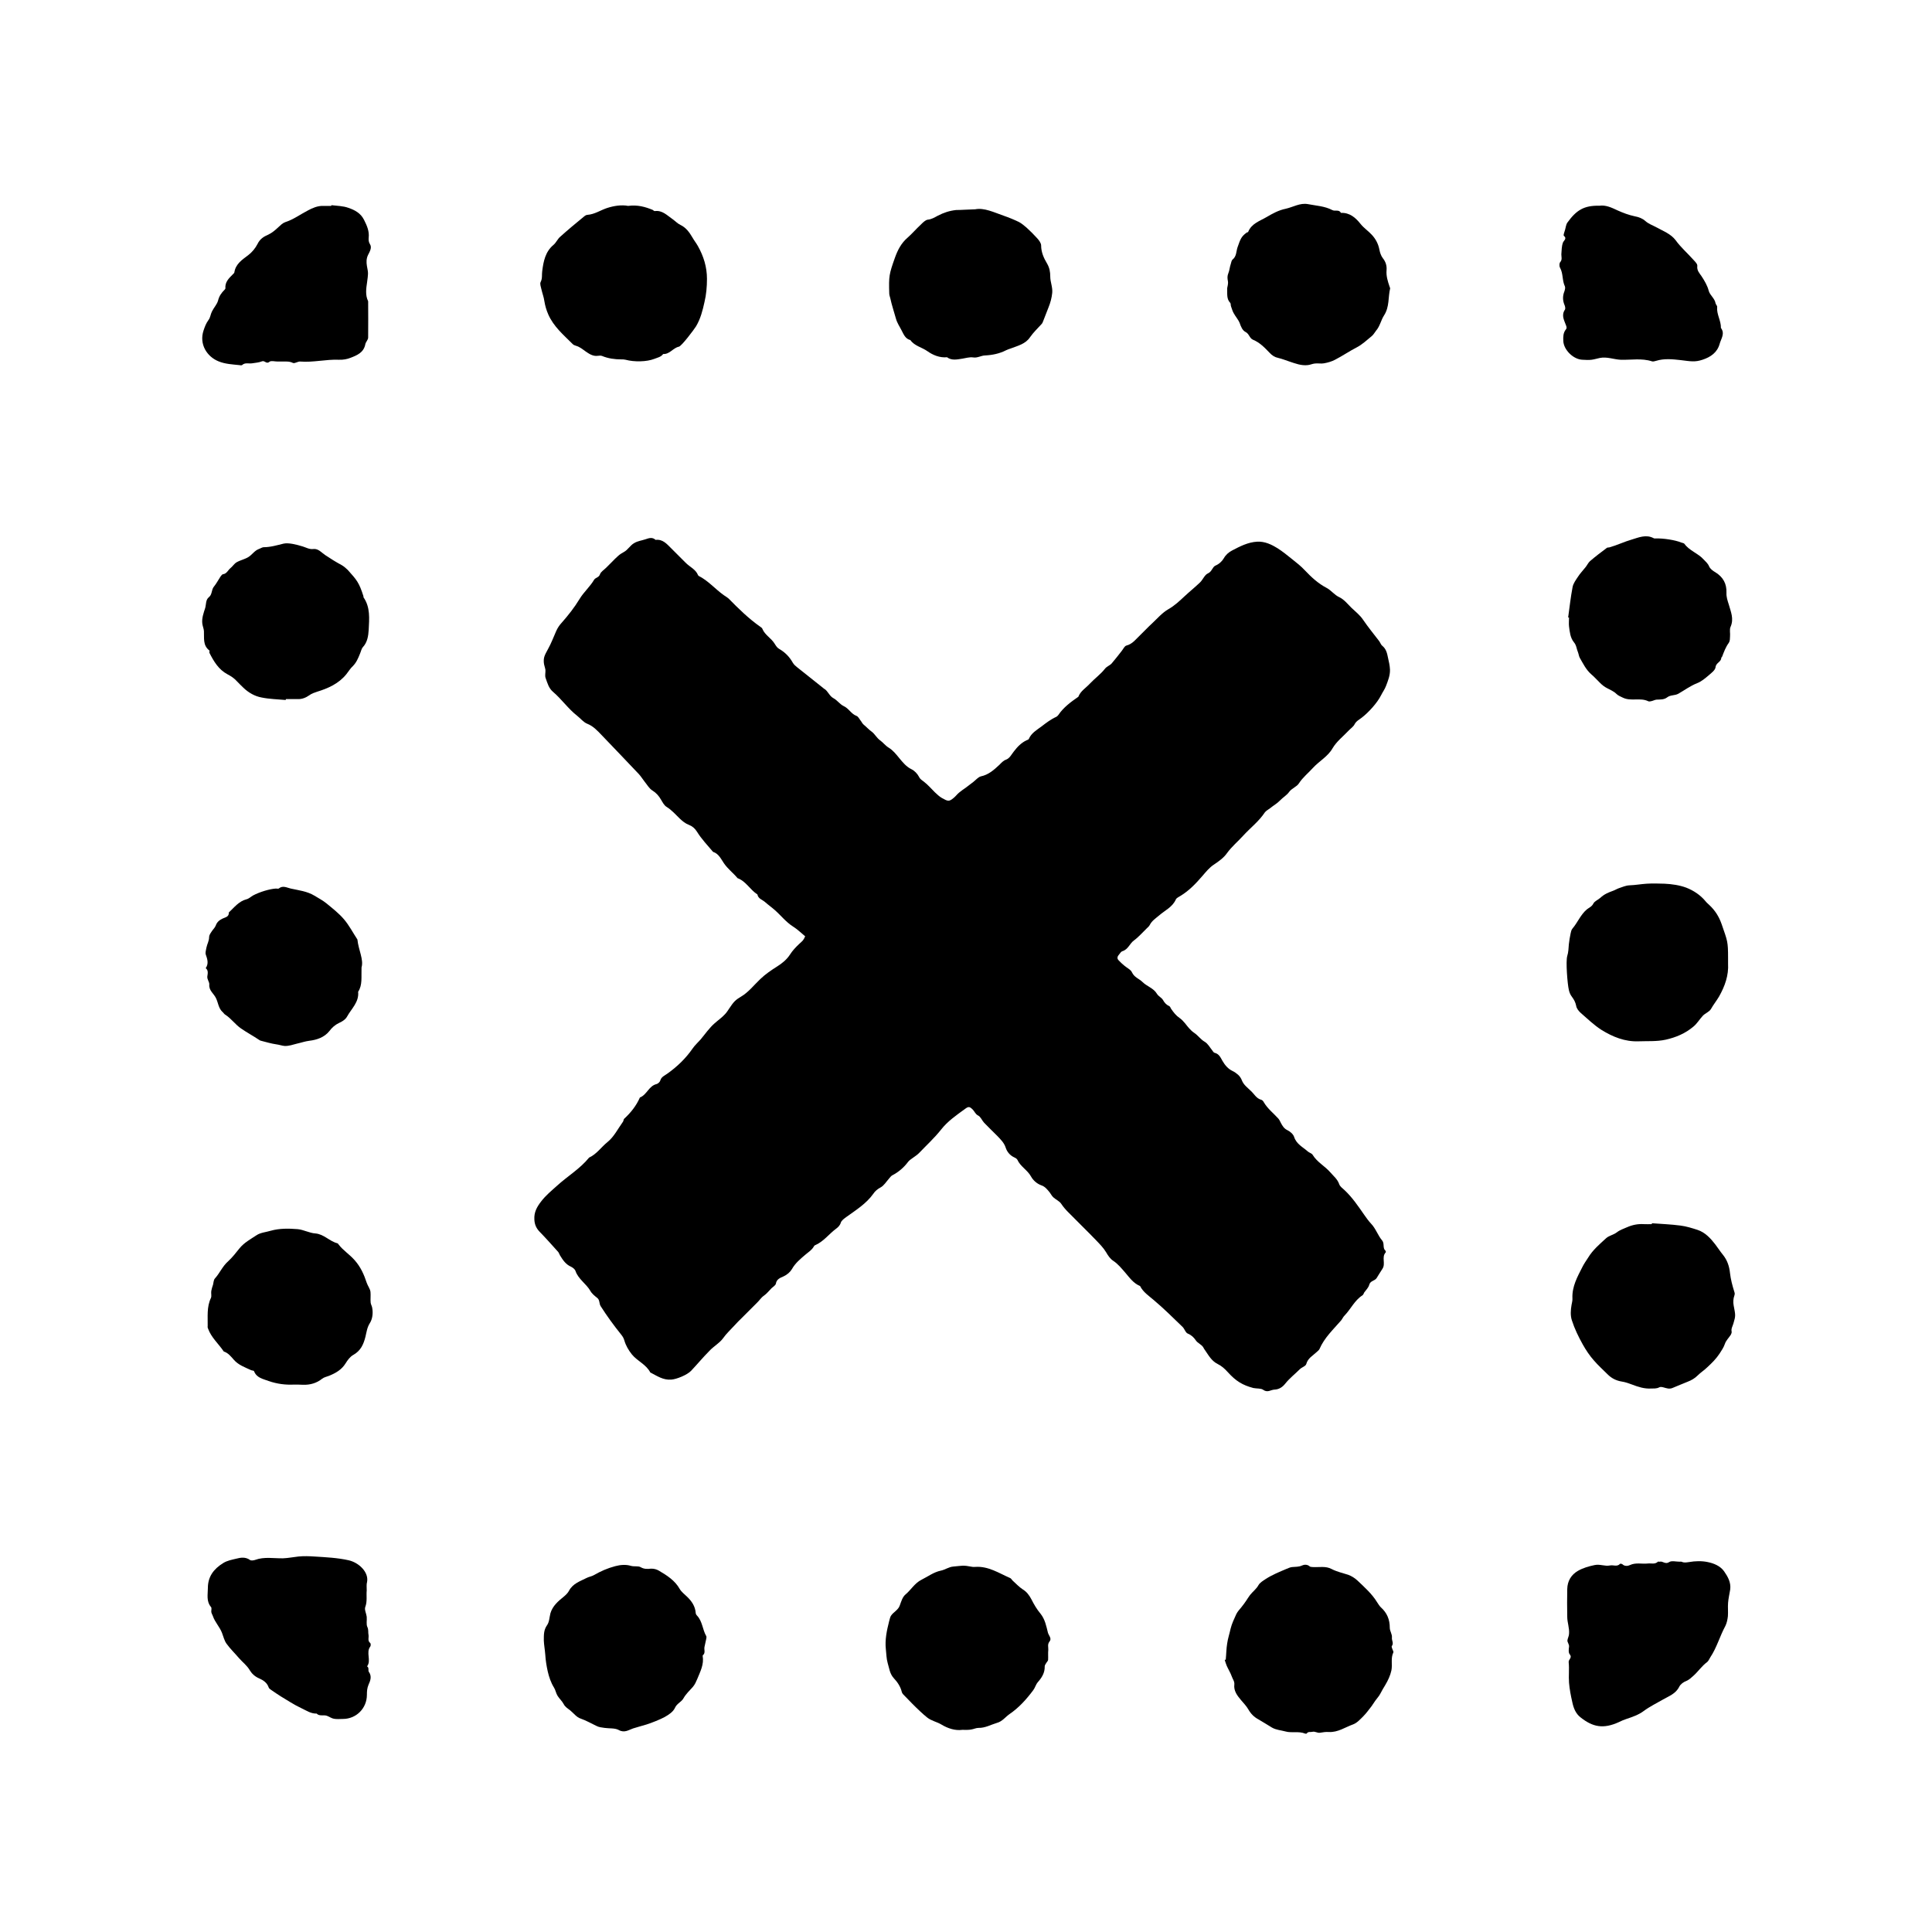 <?xml version="1.0" encoding="utf-8"?>
<!-- Generator: Adobe Illustrator 25.4.1, SVG Export Plug-In . SVG Version: 6.00 Build 0)  -->
<svg version="1.1" id="Layer_1" xmlns="http://www.w3.org/2000/svg" xmlns:xlink="http://www.w3.org/1999/xlink" x="0px" y="0px"
	 viewBox="0 0 1080 1080" style="enable-background:new 0 0 1080 1080;" xml:space="preserve">
<style type="text/css">
	.st0{fill:transparent;}
</style>
<g>
	<path class="st0" d="M0,0c360,0,720,0,1080,0c0,360,0,720,0,1080c-360,0-720,0-1080,0C0,720,0,360,0,0z M450.1,523.4
		c-1.1,2.4-1.2,2.3-3,4c-1.8,1.8-3.7,3.7-5.1,5.9c-1.8,2.9-4.4,4.9-7.1,6.6c-3.4,2.1-6.6,4.3-9.5,7.1c-3.5,3.4-6.5,7.4-10.9,9.9
		c-1.2,0.7-2.5,1.5-3.4,2.5c-1.1,1.1-1.9,2.5-2.9,3.8c-0.8,1.2-1.5,2.4-2.5,3.4c-1.8,1.9-3.9,3.4-5.8,5.1c-3,2.6-5.3,6.1-7.9,9.1
		c-1.5,1.7-3.2,3.3-4.5,5.1c-3.9,5.5-8.7,10.1-14.1,14c-1.5,1.1-3.3,1.7-3.9,3.8c-0.2,0.8-1.3,1.8-2.1,2c-4.3,1-5.4,6.1-9.3,7.5
		c-2.1,4.6-5.1,8.5-8.8,11.9c-0.4,0.4-0.4,1.2-0.7,1.7c-2.8,3.8-5.1,8.4-8.6,11.3c-3.5,2.8-6.1,6.8-10.3,8.7
		c-5.1,6.3-12.1,10.4-18,15.8c-3.1,2.8-6.2,5.3-8.8,8.7c-2.4,3.2-4,6-3.8,10c0.1,2.8,1,4.9,2.9,6.9c3.5,3.7,6.9,7.5,10.3,11.2
		c0.5,0.6,0.7,1.4,1.1,2c1.6,2.6,3.3,5.1,6.2,6.4c1,0.5,2.1,1.4,2.5,2.4c1.6,4.6,6,7,8.3,11.1c0.9,1.5,2.4,2.8,3.8,3.9
		c1.6,1.3,1,3.2,2,4.7c3.5,5.5,7.4,10.7,11.4,15.8c0.8,1,1.4,1.9,1.8,3.3c0.8,2.8,2.3,5.4,4.2,7.8c3,3.8,8,5.6,10.3,10.1
		c3.7,2,7.3,4.4,11.8,4c2.9-0.3,8.7-2.6,11-4.9c3.5-3.7,6.8-7.6,10.3-11.2c2.4-2.4,5.6-4.2,7.5-6.9c2-2.7,4.3-4.9,6.5-7.3
		c1.4-1.5,2.8-2.8,4.2-4.3c1.4-1.4,2.8-2.8,4.2-4.2c1.4-1.4,2.8-2.9,4.2-4.2c1.3-1.3,2.2-2.8,3.8-3.9c1.6-1.1,2.9-2.8,4.3-4.2
		c0.8-0.8,2.2-1.6,2.4-2.5c0.5-2.6,2.6-3.3,4.3-4.1c2-0.9,3.7-2.3,4.7-4.1c1.9-3.4,4.9-5.8,7.7-8.2c1.6-1.3,3.3-2.4,4.4-4.2
		c0.2-0.4,0.5-0.8,0.8-0.9c4.7-2,7.7-6.2,11.7-9.2c1.1-0.8,2.2-1.7,2.7-3.4c0.4-1.3,1.9-2.3,3.1-3.2c5.4-3.9,11.1-7.4,15.1-13
		c0.9-1.3,2.3-2.6,4-3.5c1.9-1,3.1-3.2,4.7-4.9c0.6-0.7,1.2-1.5,1.9-1.9c3.5-1.8,6.4-4.4,8.8-7.5c0.7-0.9,1.4-1.4,2.2-1.9
		c1.3-1,2.7-1.7,3.8-2.9c4.2-4.4,8.7-8.4,12.5-13.3c3.6-4.6,8.5-7.9,13.2-11.4c2.1-1.6,2.7-1.5,4.5,0.3c1.1,1,1.4,2.5,3,3.3
		c1.4,0.7,2.1,2.7,3.3,4c2.4,2.5,4.9,5,7.4,7.4c1.9,1.9,3.8,3.8,4.7,6.6c0.7,2.2,2.4,4.2,4.6,5.3c0.7,0.4,1.6,0.8,1.9,1.4
		c1.7,3.8,5.6,5.7,7.6,9.3c1.2,2.2,3.3,4.1,5.8,5c2.1,0.8,3.4,2.4,4.7,4c0.7,0.8,1.2,1.9,2,2.7c1.4,1.3,3.4,2.1,4.4,3.6
		c1.2,1.8,2.5,3.3,4,4.8c5.2,5.2,10.4,10.3,15.5,15.6c2,2.1,4.1,4.2,5.6,6.7c1.1,1.9,2.4,3.6,4,4.8c2.7,1.8,4.6,4.2,6.7,6.6
		c2.4,2.8,4.6,6,8.3,7.5c1.7,3.4,4.8,5.4,7.6,7.8c5.7,4.8,10.9,10,16.2,15.1c1.1,1.1,1.7,3.1,2.9,3.7c1.9,0.8,3.4,2.2,4.4,3.7
		c1.2,1.8,3.3,2.4,4.3,4.1c0.3,0.5,0.6,1.1,1,1.6c2,2.8,3.6,5.9,7,7.6c2.1,1,4,2.8,5.6,4.5c4.6,5.2,8.3,7.4,14.3,8.9
		c1.9,0.5,4.2,0.1,5.5,1c2.5,1.8,4.2-0.1,6.3-0.1c2.7-0.1,4.6-1.5,6.1-3.4c2.4-3,5.5-5.3,8.1-8c1.1-1.1,3.3-1.7,3.6-2.9
		c0.9-3.3,3.6-4.6,5.7-6.6c0.6-0.6,1.4-1.1,1.7-1.8c2.7-6.3,7.7-10.9,12.1-16c0.7-0.8,1.2-1.9,1.9-2.7c3.5-3.6,5.6-8.5,10-11.3
		c0.5-0.3,0.6-1.1,1-1.6c1-1.4,2.5-2.7,2.8-4.3c0.5-2.4,3-2.1,4.1-3.7c1.1-1.7,2.1-3.5,3.2-5.1c2.1-3-0.6-6.6,1.9-9.3
		c0.2-0.2,0.1-0.8-0.1-0.9c-1.8-1.5-0.3-4-1.9-5.8c-2.4-2.9-3.5-6.6-6.2-9.4c-1.4-1.5-2.7-3.2-3.8-4.9c-3.3-4.9-6.7-9.8-11.1-13.9
		c-1.1-1-2.4-2-2.9-3.3c-1-2.8-3.1-4.4-4.9-6.5c-3-3.5-7.4-5.7-9.9-9.8c-0.5-0.9-1.8-1.2-2.7-1.9c-2.9-2.4-6.4-4.1-7.7-8.2
		c-0.5-1.5-2.2-3-3.7-3.7c-1.9-0.9-2.9-2.4-3.7-4.1c-0.4-0.8-0.8-1.7-1.4-2.4c-2.7-3-6.1-5.5-8.1-9.1c-0.3-0.6-0.8-1.2-1.4-1.4
		c-2.8-0.8-4-3.3-5.9-5c-1.9-1.7-4-3.3-5-5.9c-0.4-1.1-1.2-2.2-2.1-3.1s-2-1.6-3.1-2.1c-2.6-1.2-4.2-3.2-5.6-5.6
		c-1.1-1.9-1.9-4.1-4.5-4.6c-0.5-0.1-0.9-0.9-1.3-1.4c-1.3-1.6-2.4-3.7-4.1-4.7c-2.3-1.4-3.8-3.6-5.9-5c-2.1-1.5-3.6-3.4-5.1-5.3
		c-1-1.2-2-2.2-3.2-3.1c-2-1.3-3.3-3.1-4.6-5c-0.3-0.5-0.5-1.4-1-1.5c-1.7-0.7-2.7-1.8-3.6-3.5c-0.7-1.3-2.5-2-3.4-3.5
		c-1.9-3.1-5.6-4.1-8.1-6.6c-1.9-1.8-4.5-2.5-5.8-5.3c-0.7-1.6-2.9-2.5-4.3-3.8c-1.1-1-2.2-1.9-3.2-3c-0.9-1-0.9-2.1,0.1-3
		c0.7-0.7,1.3-1.8,2.1-2.1c3.2-0.9,4-4.2,6.4-6c2.6-1.9,4.8-4.5,7.2-6.8c0.6-0.6,1.3-1.1,1.6-1.8c1.2-2.4,3.3-3.8,5.3-5.4
		c3.3-2.7,7.5-4.6,9.3-8.9c0.4-0.9,1.7-1.4,2.6-2c4.8-2.9,8.7-7,12.3-11.2c2-2.3,3.7-4.6,6.4-6.3c2.7-1.7,5.5-3.8,7.3-6.4
		c2.6-3.7,6-6.5,9-9.7c4-4.4,8.8-7.9,12.1-13c0.7-1,1.9-1.6,3-2.4c1.9-1.5,4-2.7,5.6-4.4c1.6-1.7,3.7-2.8,5.1-4.8
		c1.3-1.9,4.1-2.8,5.4-4.7c2.2-3.4,5.3-5.8,7.9-8.7c3.4-3.8,8.3-6.3,10.9-10.9c2.2-3.9,5.8-6.6,8.9-9.8c1.1-1.2,2.7-2.2,3.4-3.6
		c0.9-1.8,2.6-2.7,4-3.7c3.8-2.9,8.7-8.3,10.8-12.5c0.9-1.8,2.1-3.5,2.8-5.3c1.1-2.9,2.3-5.8,2.2-9.1c-0.1-2.3-0.6-4.4-1.1-6.6
		c-0.6-2.5-1-4.9-3.2-6.7c-0.8-0.6-1.1-1.9-1.8-2.7c-3-3.9-6.1-7.7-8.9-11.8c-1.8-2.6-4.4-4.6-6.6-6.8c-2.1-2-4.1-4.5-6.6-5.8
		c-2.8-1.4-4.5-3.9-7.3-5.3c-4.6-2.4-8.4-5.9-12-9.7c-2.2-2.4-4.8-4.4-7.3-6.4c-2.6-2.1-5.2-4.2-8-6c-3.5-2.2-7.1-4-11.4-3.7
		c-5.1,0.3-9.6,2.6-14,4.9c-1.9,1-3.5,2.3-4.7,4.4c-1,1.7-2.6,3.1-4.7,4.1c-1.7,0.8-1.9,3.3-4.1,4.3c-1.8,0.8-2.8,3.5-4.4,5
		c-2.8,2.7-5.9,5.2-8.7,7.8c-2.8,2.6-5.5,5.2-9,7.2c-3.5,2-6.2,5.2-9.2,8c-2.2,2-4.2,4.3-6.4,6.3c-2.4,2.3-4.4,5.2-8,6.1
		c-1,0.3-1.7,1.9-2.5,2.9c-1.9,2.4-3.7,4.9-5.7,7.1c-1,1.2-2.8,1.7-3.7,2.9c-2.5,3.2-5.8,5.5-8.5,8.4c-2.2,2.4-5.2,4.1-6.4,7.3
		c-4.2,2.9-8.3,5.9-11.2,10.2c-0.3,0.4-0.6,0.8-1.1,1c-3,1.4-5.6,3.4-8.3,5.4c-2.7,2-5.7,3.6-7.1,7c-0.1,0.3-0.8,0.5-1.2,0.7
		c-3,1.3-5.1,3.6-7.1,6.2c-1.2,1.6-2.3,3.9-4.3,4.6c-1.7,0.6-2.6,1.9-3.8,2.9c-3,2.9-6,5.5-10.4,6.5c-1.6,0.3-2.8,2-4.2,3.1
		c-1.4,1.1-2.8,2.1-4.2,3.2c-1.3,1-2.6,1.8-3.8,2.8c-1.1,1-2.1,2.2-3.2,3.1c-2.4,2-3.2,1.8-6.2,0c-1.6-0.9-2.9-2-4.1-3.3
		c-2-2-3.8-4.2-6.1-5.9c-1.1-0.8-2.1-1.3-2.8-2.8c-0.8-1.7-2.5-3.4-4.2-4.2c-3-1.4-4.9-3.9-6.8-6.2c-1.8-2.2-3.5-4.4-6-5.9
		c-1.8-1.1-3.1-2.9-4.8-4.1c-1.9-1.3-2.9-3.6-4.5-4.7c-1.7-1.3-3.1-2.8-4.7-4.1c-0.7-0.6-1.1-1.5-1.7-2.3c-0.7-0.9-1.3-2.2-2.2-2.5
		c-3-1.1-4.3-4.2-7.2-5.5c-2.1-1-3.6-3.3-5.7-4.4c-2.4-1.3-3-4-5.2-5.3c-0.1-0.1-0.2-0.2-0.4-0.3c-4.9-3.9-9.8-7.8-14.7-11.7
		c-0.9-0.7-1.9-1.5-2.4-2.5c-1.9-3.3-4.4-5.8-7.7-7.8c-1-0.6-1.8-1.8-2.5-2.9c-1.9-3.1-5.3-4.8-6.8-8.2c-0.2-0.4-0.6-0.8-1-1.1
		c-6.6-4.6-12.3-10.2-17.9-15.9c-0.8-0.8-1.8-1.3-2.7-1.9c-4.8-3.5-8.7-8.1-14.1-10.8c-0.1-0.1-0.3-0.2-0.3-0.4
		c-1.4-3.3-4.7-4.6-7-7c-2.7-2.7-5.4-5.4-8.1-8.1c-2.4-2.4-4.7-5.1-8.6-4.6c-1.9-1.7-3.7-1-5.8-0.3c-2,0.7-4.1,0.9-6.2,2.1
		c-2.3,1.3-3.5,3.8-5.8,5c-1.1,0.6-2.2,1.3-3.1,2.1c-1.3,1.1-2.4,2.3-3.6,3.5c-1.1,1.1-2.1,2.1-3.2,3.2c-1.2,1.2-2.9,2.2-3.4,3.6
		c-0.6,1.9-2.5,1.8-3.3,3.1c-2.3,3.9-5.8,6.9-8.1,10.7c-2.9,4.8-6.4,9.1-10,13.3c-1.3,1.5-2.3,3-3.1,4.7c-1.5,3.4-2.9,6.8-4.6,10.1
		c-1.9,3.5-2.5,4.6-2.3,7.5c0.1,1.4,0.8,2.7,0.9,4.1c0.2,1.5-0.4,3.2,0.1,4.5c1.1,2.7,1.7,5.7,4.2,7.8c4.8,4.1,8.4,9.4,13.4,13.3
		c1.9,1.5,3.5,3.6,5.7,4.5c3.4,1.3,5.6,3.7,7.9,6.2c7,7.2,13.9,14.5,20.9,21.9c1.2,1.3,2.1,2.8,3.2,4.2c1.4,1.7,2.6,3.9,4.4,5
		c2.1,1.4,3.6,3,4.8,5.1c0.9,1.5,1.8,3.3,3.2,4.1c2.9,1.7,5,4.2,7.3,6.5c1.5,1.4,3,2.7,5.1,3.5c1.8,0.7,3.2,1.8,4.5,3.8
		c2.6,4.1,6,7.6,9,11.3c3.2,1,4.5,4.1,6.1,6.4c2.2,3.2,5.2,5.4,7.6,8.3c4.7,1.8,7.1,6.5,11.1,9.1c0.4,2.4,2.7,2.9,4.2,4.2
		c1.8,1.6,3.8,3,5.6,4.6c3.4,3,6.2,6.7,10.2,9.2C445.8,519.5,447.9,521.6,450.1,523.4z M685.2,927.8c-0.2,0-0.4,0.1-0.6,0.1
		c0.4,1.2,0.7,2.4,1.2,3.5c0.9,2,2,3.8,2.8,5.9c0.5,1.4,1.6,2.7,1.4,4.5c-0.4,3.4,1.6,6,3.6,8.5c1.4,1.7,3.1,3.3,4.2,5.3
		c1.4,2.4,3.2,4.2,5.6,5.6c2.6,1.4,5.1,3,7.6,4.6c2.3,1.4,5.1,1.5,7.6,2.2c3.5,1,7.4-0.4,11,1.2c0.3,0.1,0.8,0.1,0.9-0.1
		c0.8-1.2,2.1-0.6,3.1-0.9c1.5-0.4,2.8,0.8,4.4,0.5c1.6-0.3,3.2-0.5,4.8-0.4c5.1,0.3,9.2-2.7,13.7-4.3c2.1-0.8,3.9-2.8,5.6-4.5
		s3.1-3.7,4.6-5.6c0.8-1,1.4-2.1,2.1-3.1c0.9-1.3,2-2.5,2.8-3.9c0.9-1.6,1.8-3.3,2.8-4.9c1.5-2.5,2.8-5.2,3.4-8.1
		c0.7-3.3-0.6-6.8,1.1-10.1c0.2-0.4-0.3-1.1-0.5-1.7c-0.2-0.6-0.6-1.5-0.4-1.8c1.3-1.6-0.1-3.2,0.1-4.7c0.2-2.1-1.2-3.6-1.2-5.6
		c0.1-4.5-1.5-8.4-5-11.4c-0.8-0.7-1.4-1.7-2-2.7c-2.9-4.8-7.1-8.5-11.1-12.3c-1.4-1.4-3.3-2.5-5.2-3.2c-3.1-1.1-6.3-1.7-9.2-3.2
		c-3.4-1.8-7-0.8-10.5-1.1c-0.6,0-1.4,0-1.8-0.4c-1.3-1.2-3.2-1-4.2-0.5c-1.9,0.9-3.7,0.7-5.6,0.9c-1.1,0.1-2.1,0.6-3.1,1
		c-4,1.7-8,3.2-11.7,5.7c-1.5,1-3.2,1.9-4,3.4c-1.2,2.2-3.1,3.7-4.7,5.5c-0.8,1-1.4,2.1-2.1,3.1c-0.9,1.3-1.9,2.6-2.8,3.8
		s-2.1,2.4-2.8,3.8c-1.2,2.6-2.5,5.3-3.2,8.2c-0.7,2.7-1.5,5.4-1.9,8.2C685.6,921.7,685.5,924.8,685.2,927.8z M923.4,683.8
		c0,0.1,0,0.2,0,0.2c-1.5,0-3,0.1-4.5,0c-3.2-0.1-6.2,0.5-9.3,1.7c-2,0.8-4,1.5-5.8,2.9c-1.8,1.4-4.4,1.8-6,3.3
		c-3.6,3.3-7.3,6.6-10,10.8c-1.1,1.7-2.2,3.4-3.2,5.2c-2.9,5.5-5.9,11.1-5.6,17.6c0.1,1.2-0.3,2.5-0.5,3.7c-0.5,2.8-0.7,6,0.2,8.6
		c1.5,4.7,3.6,9.1,6.1,13.5c1.8,3.2,3.8,6.2,6.2,8.9c2.4,2.8,5.1,5.2,7.7,7.8c2.2,2.2,4.8,3.5,7.9,4c2,0.3,3.9,0.9,5.8,1.7
		c3.4,1.4,6.8,2.5,10.5,2.2c1.6-0.1,3.1,0.2,4.7-0.7c1.2-0.6,3.2,0.5,4.9,0.7c0.8,0.1,1.6,0,2.4-0.3c2.9-1.1,5.7-2.4,8.5-3.5
		c2.1-0.8,3.9-1.9,5.6-3.5c1.7-1.7,3.8-3,5.5-4.7c2.5-2.3,4.9-4.8,6.8-7.6c1.1-1.7,2.3-3.3,2.9-5.3c0.6-1.9,2.2-3.4,3.3-5.1
		c0.3-0.5,0.6-1.2,0.5-1.8c-0.4-1.7,0.6-3.1,1-4.6c1.3-4.4,1.2-4.4,0.1-10.2c-0.3-1.7-0.2-3.7,0.4-5.3c0.4-1.1,0.2-1.5-0.1-2.5
		c-1-3.3-1.9-6.6-2.3-10c-0.4-3.9-1.5-7.2-4-10.4c-1.4-1.8-2.8-3.8-4.2-5.7c-2.6-3.4-5.6-6.8-10-8.2c-3.1-1-6.3-2-9.5-2.4
		C934.1,684.4,928.7,684.2,923.4,683.8z M967.2,888.5c0.4-4-1.5-7.2-3.5-10.1c-2.2-3-5.8-4.5-9.2-5.2c-3.4-0.7-7-0.5-10.4,0
		c-1.6,0.3-2.8,0.6-4.2-0.2c-0.3-0.1-0.7,0-1,0c-2,0-4.5-0.8-5.9,0.2c-2.2,1.5-3.6-0.7-5.3-0.2c-0.3,0.1-0.8-0.1-1,0
		c-1.7,1.6-3.7,0.8-5.6,1c-3.4,0.4-6.8-0.7-10.1,0.9c-1,0.5-2.9,0.8-4.2-0.5c-0.3-0.3-1.1-0.4-1.3-0.2c-1.7,1.8-3.8,0.5-5.6,0.9
		c-2.9,0.6-5.6-0.9-8.7-0.2c-3.2,0.8-6.4,1.6-9.2,3.2c-3.8,2.2-5.9,5.7-6,10.2c-0.1,5.2-0.1,10.3,0,15.5c0.1,3.2,1.4,6.3,1,9.6
		c-0.1,1.3-0.9,2.4-0.9,3.6c-0.1,1.1,1.1,2.1,0.9,3.6c-0.2,1.4-0.4,3.3,0.4,4.2c1.6,1.9-0.8,2.8-0.6,4.4c0.4,3.8-0.1,7.7,0.2,11.5
		c0.3,3.6,1,7.1,1.8,10.7c0.8,3.4,1.9,6.5,4.6,8.6c6.9,5.5,12.8,6.6,21.4,2.7c1.4-0.6,2.8-1.3,4.3-1.8c3.4-1,6.8-2.3,9.6-4.4
		c3.4-2.5,7.2-4.4,10.9-6.5c3.4-1.9,7.1-3.2,9-7.1c0.7-1.5,2.3-2.6,4.1-3.3c1.4-0.6,2.7-1.7,3.8-2.8c2.7-2.4,4.7-5.6,7.7-7.7
		c0.8-0.6,1.2-1.8,1.8-2.7c3.6-5.4,5.3-11.8,8.4-17.5c0.9-1.6,1.3-3.5,1.4-5.4c0.2-2.5-0.1-5,0.1-7.5
		C966.3,893.5,966.8,891,967.2,888.5z M876.6,345.2c0.1,0,0.3,0,0.4,0.1c0,1.7-0.2,3.4,0,5c0.4,3.1,0.6,6.4,2.7,8.8
		c1.4,1.7,1.4,3.8,2.3,5.6c0.5,1,0.5,2.1,1,3.1c1.9,3.3,3.5,6.8,6.5,9.3c1.8,1.5,3.3,3.3,5,4.9c1.2,1.1,2.4,2.1,3.8,2.8
		c1.8,0.9,3.7,1.7,5.2,3.2c1,0.9,2.4,1.5,3.6,2.1c4.5,2.2,9.6-0.2,14.2,2c0.4,0.2,1,0.1,1.5,0c1-0.3,2-0.9,3.1-0.9
		c2.1-0.1,4.2,0.1,6-1.3c1.8-1.4,4.1-0.9,6.2-2c3.5-1.9,6.7-4.4,10.5-5.9c2.4-0.9,4.5-2.8,6.6-4.5c1.5-1.2,3.5-2.8,3.7-4.4
		c0.3-2.5,3.1-3,3.2-5.2c0-0.3,0.4-0.5,0.5-0.8c1-2.6,2-5.2,3.6-7.5c0.9-1.3,0.7-2.4,0.8-3.7c0.1-1.8-0.4-3.9,0.3-5.4
		c2-4.4,0.1-8.5-1-12.5c-0.6-2.2-1.3-4.2-1.3-6.5c0.2-5-1.8-8.9-6.2-11.5c-1.4-0.8-2.9-2-3.5-3.3c-0.7-1.6-1.9-2.6-3-3.8
		c-3.2-3.5-8-4.9-10.8-8.8c-0.3-0.4-1.1-0.5-1.7-0.7c-3.3-1.4-10.2-2.5-14.7-2.3c-0.3,0-0.6-0.1-0.9-0.2c-4.2-2.2-8.3-0.3-12.1,0.8
		c-4.2,1.3-8.3,3.2-12.6,4.4c-0.4,0.1-1,0.1-1.4,0.3c-3.2,2.4-6.4,4.8-9.4,7.4c-1,0.9-1.6,2.3-2.5,3.4c-1.4,1.8-2.9,3.4-4.2,5.3
		c-1.2,1.8-2.6,3.7-3,5.7C878,333.8,877.4,339.5,876.6,345.2z M304,917.1c0.1,2.4,0.6,5.2,0.8,7.8c0.2,3.2,0.7,6.5,1.4,9.5
		c0.7,3.1,1.8,6.2,3.5,9c0.8,1.3,1.1,3.2,2,4.6c1,1.6,2.6,2.9,3.4,4.6c0.8,1.6,2.3,2.4,3.5,3.4c2,1.6,3.7,4,6,4.7
		c3.2,1,5.9,2.7,8.8,4.1c1.4,0.7,3,0.9,4.5,1.1c2.7,0.4,5.8-0.1,8,1.2c3.2,1.9,5.6-0.1,8-0.9c2.5-0.8,5-1.5,7.5-2.2
		c2.6-0.8,7.9-2.9,10.2-4.2c2.3-1.3,4.8-2.9,5.7-5.1c1.1-2.5,3.6-3.2,4.8-5.4c1.3-2.3,3.4-4.3,5.2-6.3c1.2-1.3,1.9-2.8,2.5-4.5
		c1.7-4.1,3.8-8.1,3-12.8c0-0.1,0-0.4,0.1-0.4c1.6-1.3,0.6-3.1,0.9-4.6c0.3-1.5,0.7-3.1,1-4.6c0.1-0.5,0.2-1.1,0-1.5
		c-2.1-3.6-2.2-8.1-5.1-11.4c-0.4-0.4-0.8-1.1-0.8-1.6c-0.3-3.7-2.3-6.5-4.8-9c-1.4-1.4-3.2-2.6-4.1-4.3c-2.8-4.8-7.2-7.7-11.7-10.3
		c-1.3-0.8-2.8-1.3-4.5-1.1c-1.9,0.2-3.7,0.3-5.6-0.8c-1.5-0.9-3.6-0.2-5.6-0.8c-2.6-0.8-5.7-0.6-8.7,0.2c-4.3,1.1-8.2,2.8-11.9,5
		c-1.2,0.7-2.6,0.9-3.9,1.5c-3.7,1.9-7.7,3.2-10,7.2c-0.6,1.2-1.7,2.3-2.9,3.3c-3.1,2.5-6.4,5.1-7.5,9.3c-0.6,2.2-0.6,4.9-1.9,6.7
		C303.9,911.2,304,913.9,304,917.1z M966,535.6c0-9.5-0.3-9.4-3.7-18.9c-1.5-4.3-3.7-7.7-6.9-10.7c-0.7-0.7-1.5-1.4-2.1-2.1
		c-2.9-3.5-6.8-6-10.8-7.6c-3.8-1.5-7.9-2-12.1-2.2c-3.3-0.1-6.7-0.2-10,0c-3.2,0.2-6.4,0.8-9.6,0.9c-2.1,0.1-3.9,1-5.9,1.6
		c-1.2,0.3-2.2,1.1-3.4,1.5c-2.5,0.9-4.9,1.9-6.9,3.8c-1.3,1.2-3.4,1.9-4,3.3c-0.8,1.8-2.4,2.3-3.7,3.3c-3.5,3-5.1,7.3-8,10.7
		c-0.6,0.7-0.8,1.7-1,2.6c-0.4,2-0.8,4-1,6.1c-0.2,2.2-0.2,4.4-0.9,6.6c-0.9,2.9,0.1,15.7,0.9,19c0.3,1.3,0.9,2.7,1.7,3.8
		c1.2,1.5,2,3.1,2.4,5.1c0.3,1.4,1.4,2.9,2.5,3.9c3.7,3.3,7.4,6.8,11.6,9.5c6.3,4,13.1,6.8,20.8,6.4c5-0.2,10,0.3,15.1-0.9
		c5.8-1.3,11-3.5,15.5-7.3c2.1-1.7,3.5-4.2,5.4-6.2c1.3-1.4,3.5-2.1,4.4-3.6c1.5-2.4,3.3-4.6,4.6-7.1c3.2-5.7,5.4-11.7,5-18.4
		C966,537.6,966,536.6,966,535.6z M537.9,967c2.1,0,3.6,0.1,5,0c1.4-0.2,2.7-0.9,4.1-0.9c3.8,0.1,6.9-1.8,10.3-2.8
		c3-0.9,4.6-3.3,7-4.9c5.3-3.7,9.5-8.4,13.3-13.4c1-1.3,1.5-3.2,2.5-4.4c2.3-2.6,4-5.3,3.9-8.9c0-0.7,0.6-1.4,1-2.1
		c0.3-0.5,0.9-1.1,0.9-1.6c0.1-1.8-0.1-3.7,0.1-5.5c0.1-1.6-0.6-3.2,0.7-4.7c1.4-1.7-0.5-3.4-0.9-4.9c-0.9-3.7-1.6-7.6-4.2-10.7
		c-2-2.4-3.5-5.2-5-7.9c-1.2-2.2-2.7-4.2-4.7-5.5c-2.3-1.4-4-3.3-5.9-5.1c-0.5-0.5-0.9-1.1-1.4-1.4c-6.3-2.7-12.1-6.7-19.4-6.2
		c-0.5,0-1,0.1-1.5,0c-5.7-1.1-5.7-0.6-10.7-0.2c-2.7,0.2-4.6,1.8-7.1,2.3c-3.9,0.8-7.3,3.3-10.8,5.1c-3.8,1.9-5.9,5.6-8.9,8.2
		c-1.6,1.4-2.4,3.9-3.2,6.1c-0.9,2.7-3.6,3.7-5,5.9c-0.6,0.9-0.8,2-1,3.1c-1.3,5.1-2.5,10.4-1.8,15.6c0.3,2.5,0.2,5.2,1,7.6
		c0.9,2.9,1,6,3.5,8.6c1.9,2,3.7,4.6,4.4,7.6c0.2,0.8,1,1.6,1.7,2.3c2.8,2.9,5.6,5.7,8.5,8.5c1.3,1.2,2.6,2.4,4,3.5
		c2.5,1.9,5.4,2.4,7.9,3.9C530,966.3,534,967.5,537.9,967z M205,889.1c0-1.9-0.2-3.4,0-4.9c1.1-5.4-4.6-10.8-10.3-12.1
		c-6.2-1.4-12.7-1.7-19.1-2.1c-3-0.2-6-0.3-9,0c-2.9,0.3-5.6,1-8.6,1c-5.2,0.1-10.5-1-15.6,0.9c-0.9,0.3-2.3,0.5-2.9,0
		c-2.4-1.8-5.3-1.3-7.6-0.7c-2.4,0.6-5,1.1-7.4,2.5c-5.3,3.3-8.5,7.6-8.5,13.9c0,3.6-1,7.5,1.8,10.7c0.4,0.5,0.2,1.6,0.1,2.4
		c0,1,0.6,1.8,0.9,2.6c1.2,3.4,3.9,6,5.1,9.4c0.8,2,1.2,4.3,2.5,6c2.1,2.9,4.7,5.4,7,8.1c2,2.3,4.5,4.1,6.1,6.9
		c1.1,1.8,2.8,3.4,5.1,4.4c2.3,1,4.5,2.4,5.4,5.1c0.2,0.7,1.1,1.1,1.7,1.6c1.7,1.2,3.4,2.3,5.1,3.4c3.7,2.2,7.4,4.7,11.3,6.5
		c2.8,1.3,5.4,3.2,8.7,3.1c1.7,1.7,4.1,0.5,5.9,1.3c1.3,0.6,2.5,1.4,3.8,1.6c1.6,0.3,3.3,0.1,5,0.1c7.4,0,13.4-5.9,13.4-13.5
		c0-1.9,0.1-3.7,0.9-5.6c0.9-2.2,1.9-4.7,0.2-7.2c-0.5-0.8,0.3-2.3-1-3.1c2.5-3.4-0.8-7.7,1.8-11.1c0.3-0.4,0.3-1.6,0-1.9
		c-1.6-1.3-0.7-3.1-1-4.6c-0.3-1.4,0.1-2.7-0.6-4.3c-0.8-1.6-0.2-3.9-0.4-5.8c-0.2-1.9-1.4-4-0.8-5.5
		C205.4,895.1,204.7,891.9,205,889.1z M351.1,115.1c-3.6-0.7-7.8-0.1-11.8,1.2c-3.6,1.2-6.9,3.5-10.9,3.8c-0.7,0.1-1.5,0.6-2,1
		c-4.5,3.7-8.9,7.4-13.3,11.3c-1.4,1.3-2.2,3.3-3.6,4.4c-4.7,3.9-5.7,9.3-6.4,14.8c-0.3,2,0.2,4.1-0.9,6.1c-0.5,1,0.2,2.8,0.5,4.2
		c0.4,2.1,1.2,4.2,1.6,6.4c0.4,2.5,1.1,5.1,2.2,7.5c3,6.7,8.5,11.3,13.5,16.4c0.5,0.5,1.3,0.9,2,1.1c2,0.6,3.6,1.9,5.3,3.1
		c1.9,1.4,4.2,2.9,6.9,2.5c0.8-0.1,1.7-0.2,2.4,0.1c3.5,1.3,7,1.9,10.7,1.9c0.8,0,1.6,0,2.4,0.2c4.8,1.3,11.8,1.2,16.1-0.5
		c1.7-0.7,3.7-0.9,4.9-2.7c3.7,0.2,5.5-3.4,8.8-4.1c1.5-0.3,8.5-9.6,9.6-11.4c2.5-4.2,3.7-8.9,4.7-13.5c0.9-4.2,1.4-8.6,1.4-13
		c0-6.7-1.9-12.7-5.1-18.4c-0.9-1.6-2.1-3.1-3-4.7c-1.6-3-3.5-5.6-6.8-7.1c-1.5-0.7-2.8-2.1-4.2-3.1c-3.1-2.2-5.7-5.2-10.1-4.6
		c-0.4,0-0.8-0.5-1.2-0.7C360.6,115.6,356.3,114.4,351.1,115.1z M185.3,114.7c0,0.1,0,0.2-0.1,0.3c-1.5,0-3,0-4.5,0
		c-3.1-0.1-6,1.2-8.4,2.5c-4.2,2.2-8.1,5.2-12.8,6.6c-1.4,0.4-2.7,1.7-3.8,2.8c-1.8,1.6-3.4,3.2-5.7,4.2c-2.3,1.1-4.5,2.5-5.9,5.1
		c-1.2,2.4-3.1,4.6-5.2,6.3c-3.5,2.6-7.1,4.9-7.8,9.7c-0.1,0.4-0.5,0.8-0.9,1.1c-2.2,2.2-4.5,4.3-4.1,7.8c0,0.2-0.2,0.6-0.5,0.8
		c-1.7,1.7-3,3.5-3.6,6c-0.6,2.2-2.3,4-3.4,6.1c-0.8,1.5-0.9,3.4-1.9,4.7c-1.4,1.8-2.1,3.7-2.8,5.9c-2.7,7.7,1.8,14.7,8.4,17.3
		c3.6,1.5,7.7,1.7,11.6,2.1c0.5,0,1.2,0.2,1.5,0c1.7-1.6,3.7-0.7,5.6-1c1.9-0.3,3.9-0.3,5.5-1.1c1.6-0.7,2.6,1.8,4.3,0.2
		c0.8-0.7,2.9-0.1,4.4-0.1c1.7,0,3.3,0,5,0c1.3,0,2.4,0.3,3.7,0.8c1,0.4,2.7-0.9,4-0.8c7.2,0.6,14.4-1.3,21.6-1
		c2.3,0.1,4.5-0.3,6.6-1.1c3.6-1.4,7.3-2.9,8.2-7.5c0.3-1.3,1.6-2.5,1.6-3.8c0.2-6.8,0.1-13.6,0-20.3c-1.7-3.4-1.1-7.2-0.6-10.6
		c0.6-4.8,0.8-4.7-0.1-9.2c-0.4-1.9-0.4-4,0.7-6.2c0.8-1.5,2.3-3.9,1-5.9c-0.9-1.3-0.9-2.5-0.7-3.7c0.4-3.7-1-6.7-2.6-9.9
		c-1.9-3.8-5.2-5.5-8.7-6.7C191.8,115.1,188.4,115.1,185.3,114.7z M686,161.1c0.1,3.4-0.4,6,1.7,8.2c0.4,0.4,0.2,1.2,0.4,1.8
		c0.4,1.3,0.8,2.7,1.5,3.9c1.1,1.9,2.7,3.6,3.4,5.6c0.8,2,1.5,4.1,3.3,5c2,1,2.2,3.5,4.1,4.3c3.9,1.6,6.6,4.6,9.4,7.4
		c1.4,1.4,2.9,2.4,4.8,2.8c2.1,0.4,4.1,1.3,6.2,2c3.3,1.1,6.6,2.3,10.2,2c1.4-0.1,2.7-0.8,4.1-0.9c1.6-0.2,3.4,0.2,5-0.1
		c2.1-0.4,4.2-1,6.2-2c4.1-2.1,8-4.7,12.1-6.9c3.1-1.6,5.7-4.1,8.4-6.3c1-0.8,1.5-2,2.4-3c2.2-2.5,2.8-5.9,4.5-8.6
		c3.1-4.8,2.3-10.1,3.4-15.1c0.1-0.3-0.1-0.6-0.3-0.9c-1.1-3-2-6-1.7-9.3c0.2-2.5-0.4-4.6-2.1-6.7c-1-1.3-1.6-3-1.9-4.7
		c-0.6-3.2-1.9-5.9-4.2-8.3c-2-2.2-4.5-3.9-6.4-6.2c-2.7-3.4-6-6.3-10.9-6.1c-1.1-2.1-3.2-0.7-4.9-1.6c-4.1-2.2-9-2.5-13.6-3.3
		c-4.3-0.8-8.2,1.7-12.4,2.6c-3.9,0.9-7.2,2.7-10.6,4.6c-3.9,2.3-8.5,3.6-10.4,8.4c-0.1,0.2-0.6,0.1-0.8,0.3c-3,2.3-3.5,3.7-5.1,8.2
		c-0.8,2.3-0.6,5.1-2.8,6.9c-0.6,0.5-0.7,1.7-1,2.5c-0.6,1.6-0.7,3.5-1.3,5c-0.7,1.7-0.6,2.9-0.3,4.5
		C686.7,158.6,686.1,160.2,686,161.1z M159.7,391.3c0-0.1,0-0.2,0-0.3c2.2,0,4.3,0,6.5,0c2.5,0,4.6-0.8,6.6-2.2
		c1.3-0.9,2.7-1.4,4.2-1.9c6.2-1.9,12.1-4.6,16.4-9.8c1.2-1.5,2.2-3.2,3.6-4.5c2-1.9,3-4.4,4-6.9c0.5-1.3,0.8-2.8,1.7-3.8
		c2.5-2.8,3.1-6.3,3.2-9.6c0.3-6.2,1-12.6-2.9-18.2c-0.1-0.1,0-0.3,0-0.5c-2.5-7.9-3.8-9.2-8.8-14.8c-0.9-1.1-2.1-2-3.4-2.7
		c-3.1-1.8-6.2-3.7-9.2-5.6c-2-1.3-3.7-3.7-6.6-3.4c-2.2,0.2-4-0.8-5.9-1.4c-3.9-1.1-8.1-2.2-10.8-1.6c-3.7,0.9-7.3,2-11.2,2
		c-0.9,0-1.7,0.6-2.6,1c-2.4,0.9-3.7,3.1-5.7,4.4c-2,1.3-4.6,1.8-6.7,3c-1.4,0.8-2.3,2.4-3.6,3.4c-1.4,1.1-2,3.1-4.1,3.3
		c-0.5,0.1-1,0.8-1.4,1.4c-1.2,1.8-2.2,3.8-3.6,5.5c-1.4,1.8-0.9,4.3-2.8,5.9c-1.9,1.6-1.5,4-2.1,6.1c-0.8,2.9-2,5.7-1.6,8.8
		c0.2,1.4,0.9,2.7,0.9,4.1c0.2,3.8-0.7,7.9,3,10.8c0.2,0.2-0.1,1.1,0.1,1.4c2.5,4.7,5.2,9.3,10,11.9c2,1.1,3.8,2.3,5.4,4
		c1.1,1.2,2.3,2.4,3.5,3.5c2.9,2.8,6.4,4.7,10.2,5.5C150.6,390.8,155.2,390.9,159.7,391.3z M894.1,115c-8.7-0.2-13,2.5-17.8,9.3
		c-0.8,1.1-0.9,2.6-1.3,4c-0.3,1.1-1.1,3-0.7,3.4c1.9,1.7-0.2,2.9-0.5,3.8c-0.8,2.2-0.7,4.4-0.9,6.6c-0.1,1.4,0.5,2.8-0.6,4.3
		c-0.6,0.7-0.6,2.4-0.1,3.2c1.8,3.2,1.1,7.1,2.7,10.4c0.4,0.7,0.1,2-0.3,2.8c-1,2.5-1,4.9,0,7.4c0.3,0.9,0.7,2.2,0.3,2.8
		c-2.2,3.2-0.3,6.1,0.7,9c0.3,0.9,0.4,1.4-0.2,2.1c-1.5,1.9-1.5,4.1-1.4,6.4c0.2,5,5.7,10.4,10.8,10.5c1.7,0,3.3,0.1,5,0
		c1.5-0.2,3.1-0.7,4.6-1c4-0.8,7.7,0.9,11.6,1c5.9,0.2,11.8-1,17.6,0.9c0.7,0.2,1.6-0.1,2.3-0.3c4.5-1.4,9.2-0.9,13.7-0.4
		c5.6,0.6,8,1.2,12.2-0.2c4.6-1.5,8.3-4.1,9.6-8.9c0.8-2.9,3.1-5.7,0.7-8.9c0.1-4-2.5-7.6-2.1-11.7c0.1-0.7-0.8-1.4-0.9-2.1
		c-0.5-2.8-3.2-4.4-3.8-6.9c-0.8-3.1-2.4-5.7-4.1-8.3c-1.1-1.6-2.6-3.1-2.3-5.6c0.1-1-1.3-2.4-2.2-3.5c-3.3-3.6-7-6.8-9.9-10.9
		c-2.7-3.7-7.1-5.2-10.9-7.3c-2-1.1-4.2-1.8-6.1-3.5c-1.4-1.3-3.6-2.1-5.9-2.6c-3.3-0.6-6.5-1.9-9.6-3.3
		C900.8,116.1,897.6,114.5,894.1,115z M164.1,774c2.3,0,3.8,0,5.3,0c3.9,0.1,7.5-0.9,10.6-3.4c1-0.8,2.5-1.1,3.8-1.6
		c3.7-1.5,7.1-3.4,9.3-7c1.1-1.8,2.5-3.7,4.3-4.7c4.1-2.3,5.8-5.8,6.8-10.2c0.6-2.4,0.9-5.1,2.4-7.5c1.5-2.3,1.8-5.4,1.4-8.4
		c-0.2-1.1-0.8-2-0.9-3.1c-0.2-2,0.1-4-0.1-6c-0.2-1.8-1.5-3.3-2.1-5.1c-1.5-4.6-3.4-8.9-6.8-12.7c-2.8-3.1-6.4-5.3-8.9-8.7
		c-0.2-0.3-0.4-0.6-0.7-0.7c-4.4-1-7.4-5.1-12.3-5.5c-3.3-0.3-6.6-2.2-9.9-2.4c-5-0.4-10.1-0.5-15.1,0.9c-2.7,0.8-5.7,1-7.9,2.5
		c-3.3,2.2-7,4-9.5,7.3c-2,2.5-4,5.2-6.4,7.3c-3.1,2.8-4.6,6.6-7.3,9.5c-0.7,0.8-0.7,2.3-1.1,3.5c-0.3,1.2-0.8,2.4-1,3.6
		c-0.2,1.3,0.3,2.8-0.2,3.9c-2.4,5.1-1.7,10.4-1.8,15.7c0,0.5,0.1,1,0.2,1.4c1.8,5,5.9,8.6,8.8,12.8c2.5,0.8,4,2.8,5.6,4.6
		c2.6,3,6.2,4.2,9.6,5.8c0.5,0.3,1.5,0.2,1.7,0.6c1.5,3.8,5,4.3,8.2,5.5C154.9,773.7,159.8,774.2,164.1,774z M545.1,117
		c-4.2,0.2-7.4,0.5-10.6,0.8c-3.8,0.4-7,1.5-10.3,3.2c-1.7,0.9-3.4,2-5.6,2.2c-1.4,0.2-2.7,1.6-3.8,2.7c-2.5,2.4-4.8,5.1-7.5,7.4
		c-3.5,3-5.5,6.9-7,11.1c-3.3,9.3-3.5,10.4-3.2,20.1c0,0.9,0.4,1.8,0.6,2.7c0.8,3.8,2.1,7.5,3.1,11.2c0.7,2.6,2.1,4.5,3.2,6.7
		c1.2,2.3,2.1,4.6,4.9,5.4c2.3,3.3,6.4,4,9.5,6.2c3.1,2.2,6.9,3.8,11,3.4c2.7,2,5.8,1.2,8.5,0.8c2-0.3,4.1-1,6.1-0.7
		c2.4,0.4,4.3-1,6.6-1.1c4.1-0.2,8.1-1.1,11.8-2.9c0.8-0.4,1.7-0.7,2.6-1c4-1.5,8.3-2.6,10.8-6.3c1.8-2.7,4.2-5,6.4-7.3
		c0.4-0.4,0.6-1.1,0.9-1.6c1-2.6,2-5.2,3-7.7c1.1-2.6,1.8-5.3,2.1-8.2c0.3-3.2-1.1-6-1.1-9.1c0-2.6-0.4-4.9-1.8-7.3
		c-1.8-3-3.3-6.3-3.3-10.1c0-1.4-1.2-2.9-2.2-4c-1.9-2.1-3.9-4.1-6-6c-1.3-1.2-2.6-2.4-4.2-3.1c-2.7-1.4-5.6-2.6-8.5-3.5
		C555.5,118.7,550.2,116,545.1,117z M202.1,540.8c1.3-4.4-1.7-9.7-2.1-15.3c-2.5-3.8-4.6-7.9-7.5-11.3c-2.8-3.3-6.4-6.1-9.8-8.9
		c-2-1.7-4.4-2.9-6.7-4.3c-4.1-2.5-8.8-3-13.3-4c-2.2-0.5-4.4-1.9-6.7,0c-0.3,0.2-1,0-1.5,0c-3.5,0.1-9.1,1.8-12.9,3.9
		c-1.2,0.7-2.3,1.7-3.6,2.1c-4.4,1.2-6.9,4.6-9.9,7.4c0.1,2.4-2.2,2.7-3.5,3.4c-1.8,0.9-3.1,2-3.8,3.9c-0.5,1.3-1.7,2.3-2.4,3.5
		c-0.6,0.9-1.3,1.9-1.3,2.9c0,2.1-1.2,3.9-1.5,5.9c-0.2,1.2-0.8,2.7-0.4,3.8c0.8,2.6,1.8,5.1,0,7.7c1.6,1.3,1.1,3.1,0.9,4.6
		c-0.2,1.8,1.2,3,1.1,4.6c-0.3,3.2,2.5,5,3.7,7.5c1.3,2.6,1.4,5.9,3.8,7.9c0.5,0.4,0.9,1.1,1.4,1.4c3.4,2.1,5.7,5.5,8.8,7.7
		c3.3,2.3,6.9,4.2,10.3,6.5c0.4,0.3,0.9,0.4,1.3,0.5c2.7,0.7,5.4,1.5,8.2,1.9c1.6,0.2,3.1,0.8,4.6,0.9c2.3,0.1,4.6-0.8,6.9-1.3
		c2.3-0.6,4.5-1.3,6.9-1.6c4.2-0.5,8.3-2,11.2-5.4c1.6-1.9,3.2-3.5,5.5-4.6c1.7-0.8,3.5-2,4.4-3.5c2.4-4.5,6.8-8.1,6.2-13.9
		C202.7,550.6,201.9,546.3,202.1,540.8z"/>
	<path d="M450.1,523.4c-2.2-1.8-4.3-3.9-6.7-5.4c-4-2.5-6.8-6.2-10.2-9.2c-1.8-1.6-3.8-3-5.6-4.6c-1.5-1.3-3.8-1.8-4.2-4.2
		c-4.1-2.6-6.4-7.4-11.1-9.1c-2.4-2.9-5.4-5.1-7.6-8.3c-1.6-2.3-2.9-5.4-6.1-6.4c-3.1-3.7-6.5-7.2-9-11.3c-1.2-1.9-2.7-3.1-4.5-3.8
		c-2.1-0.8-3.6-2.1-5.1-3.5c-2.3-2.2-4.4-4.7-7.3-6.5c-1.4-0.8-2.3-2.6-3.2-4.1c-1.2-2.1-2.7-3.8-4.8-5.1c-1.8-1.1-3-3.3-4.4-5
		c-1.1-1.4-2-2.9-3.2-4.2c-6.9-7.3-13.9-14.6-20.9-21.9c-2.3-2.4-4.6-4.9-7.9-6.2c-2.1-0.8-3.8-3-5.7-4.5c-5-3.9-8.6-9.2-13.4-13.3
		c-2.5-2.1-3.2-5-4.2-7.8c-0.5-1.3,0-3-0.1-4.5c-0.2-1.4-0.8-2.7-0.9-4.1c-0.2-2.9,0.4-4,2.3-7.5c1.8-3.2,3.1-6.7,4.6-10.1
		c0.8-1.8,1.8-3.3,3.1-4.7c3.7-4.2,7.1-8.5,10-13.3c2.3-3.8,5.8-6.8,8.1-10.7c0.8-1.3,2.7-1.2,3.3-3.1c0.5-1.4,2.2-2.4,3.4-3.6
		c1.1-1.1,2.1-2.1,3.2-3.2c1.2-1.2,2.3-2.4,3.6-3.5c0.9-0.8,2-1.5,3.1-2.1c2.3-1.2,3.5-3.7,5.8-5c2-1.2,4.1-1.4,6.2-2.1
		c2.1-0.7,3.9-1.4,5.8,0.3c3.9-0.5,6.2,2.2,8.6,4.6c2.7,2.7,5.4,5.4,8.1,8.1c2.3,2.4,5.7,3.7,7,7c0.1,0.1,0.2,0.3,0.3,0.4
		c5.4,2.7,9.3,7.4,14.1,10.8c0.9,0.6,1.9,1.2,2.7,1.9c5.6,5.7,11.3,11.3,17.9,15.9c0.4,0.3,0.9,0.6,1,1.1c1.4,3.4,4.9,5.1,6.8,8.2
		c0.7,1.1,1.4,2.3,2.5,2.9c3.3,1.9,5.8,4.4,7.7,7.8c0.6,1,1.5,1.8,2.4,2.5c4.9,3.9,9.8,7.8,14.7,11.7c0.1,0.1,0.2,0.3,0.4,0.3
		c2.2,1.3,2.8,4,5.2,5.3c2.1,1.1,3.6,3.4,5.7,4.4c2.9,1.3,4.2,4.4,7.2,5.5c0.9,0.3,1.5,1.6,2.2,2.5c0.6,0.7,1,1.7,1.7,2.3
		c1.6,1.3,3,2.9,4.7,4.1c1.6,1.2,2.7,3.4,4.5,4.7c1.7,1.2,3,3,4.8,4.1c2.5,1.5,4.2,3.7,6,5.9c1.9,2.3,3.9,4.8,6.8,6.2
		c1.7,0.8,3.3,2.5,4.2,4.2c0.7,1.5,1.7,1.9,2.8,2.8c2.2,1.7,4.1,3.9,6.1,5.9c1.3,1.2,2.5,2.4,4.1,3.3c3.1,1.7,3.8,2,6.2,0
		c1.2-0.9,2.1-2.2,3.2-3.1c1.2-1,2.5-1.9,3.8-2.8c1.4-1.1,2.8-2.1,4.2-3.2c1.4-1.1,2.7-2.7,4.2-3.1c4.3-0.9,7.3-3.6,10.4-6.5
		c1.1-1.1,2.1-2.3,3.8-2.9c2-0.8,3-3,4.3-4.6c2-2.6,4.1-4.8,7.1-6.2c0.4-0.2,1-0.3,1.2-0.7c1.4-3.3,4.4-5,7.1-7c2.6-2,5.2-4,8.3-5.4
		c0.4-0.2,0.8-0.6,1.1-1c2.9-4.3,7-7.3,11.2-10.2c1.2-3.2,4.2-4.9,6.4-7.3c2.7-2.9,6-5.2,8.5-8.4c0.9-1.2,2.7-1.8,3.7-2.9
		c2-2.3,3.8-4.7,5.7-7.1c0.8-1,1.5-2.6,2.5-2.9c3.6-0.9,5.5-3.8,8-6.1c2.2-2.1,4.2-4.3,6.4-6.3c3-2.8,5.7-6,9.2-8
		c3.5-2,6.2-4.6,9-7.2c2.9-2.7,5.9-5.1,8.7-7.8c1.6-1.6,2.5-4.2,4.4-5c2.2-1,2.4-3.5,4.1-4.3c2.1-0.9,3.7-2.4,4.7-4.1
		c1.2-2.1,2.8-3.4,4.7-4.4c4.4-2.3,8.8-4.6,14-4.9c4.3-0.2,8,1.6,11.4,3.7c2.8,1.8,5.4,3.9,8,6c2.5,2,5.1,4,7.3,6.4
		c3.6,3.8,7.4,7.3,12,9.7c2.7,1.4,4.4,4,7.3,5.3c2.5,1.2,4.5,3.7,6.6,5.8c2.3,2.2,4.9,4.2,6.6,6.8c2.8,4.1,5.9,7.9,8.9,11.8
		c0.7,0.9,1,2.1,1.8,2.7c2.2,1.8,2.7,4.2,3.2,6.7c0.5,2.2,1,4.3,1.1,6.6c0.1,3.3-1.1,6.2-2.2,9.1c-0.7,1.9-1.9,3.5-2.8,5.3
		c-2.1,4.2-7,9.6-10.8,12.5c-1.4,1.1-3.1,1.9-4,3.7c-0.7,1.4-2.3,2.4-3.4,3.6c-3,3.2-6.6,5.9-8.9,9.8c-2.6,4.6-7.4,7.1-10.9,10.9
		c-2.6,2.9-5.7,5.3-7.9,8.7c-1.2,1.9-4,2.8-5.4,4.7c-1.4,2-3.5,3.1-5.1,4.8c-1.6,1.7-3.8,2.9-5.6,4.4c-1,0.8-2.3,1.4-3,2.4
		c-3.3,5-8.1,8.6-12.1,13c-3,3.3-6.4,6.1-9,9.7c-1.8,2.6-4.6,4.6-7.3,6.4c-2.6,1.7-4.4,4-6.4,6.3c-3.6,4.2-7.5,8.3-12.3,11.2
		c-0.9,0.6-2.2,1.1-2.6,2c-1.9,4.3-6.1,6.1-9.3,8.9c-2,1.7-4.1,3-5.3,5.4c-0.4,0.7-1,1.3-1.6,1.8c-2.4,2.3-4.6,4.9-7.2,6.8
		c-2.4,1.7-3.2,5-6.4,6c-0.8,0.2-1.5,1.3-2.1,2.1c-0.9,1-1,2.1-0.1,3c1,1.1,2.1,2.1,3.2,3c1.5,1.3,3.6,2.2,4.3,3.8
		c1.3,2.8,4,3.5,5.8,5.3c2.5,2.5,6.3,3.5,8.1,6.6c0.9,1.5,2.7,2.2,3.4,3.5c0.9,1.6,1.9,2.7,3.6,3.5c0.5,0.2,0.6,1,1,1.5
		c1.3,1.9,2.7,3.7,4.6,5c1.2,0.8,2.2,1.9,3.2,3.1c1.5,1.9,3,3.9,5.1,5.3c2.1,1.4,3.6,3.7,5.9,5c1.7,1,2.8,3.1,4.1,4.7
		c0.4,0.5,0.8,1.3,1.3,1.4c2.6,0.6,3.4,2.7,4.5,4.6c1.4,2.4,3.1,4.4,5.6,5.6c1.1,0.5,2.2,1.3,3.1,2.1s1.7,2,2.1,3.1
		c1,2.6,3.2,4.1,5,5.9c1.9,1.7,3.1,4.3,5.9,5c0.6,0.2,1.1,0.8,1.4,1.4c2.1,3.6,5.4,6.1,8.1,9.1c0.6,0.7,1,1.6,1.4,2.4
		c0.9,1.7,1.8,3.2,3.7,4.1c1.5,0.7,3.2,2.2,3.7,3.7c1.3,4.1,4.9,5.7,7.7,8.2c0.8,0.7,2.2,1,2.7,1.9c2.5,4.1,6.9,6.3,9.9,9.8
		c1.8,2.1,3.9,3.7,4.9,6.5c0.4,1.3,1.8,2.3,2.9,3.3c4.4,4.1,7.7,9,11.1,13.9c1.2,1.7,2.4,3.4,3.8,4.9c2.7,2.8,3.8,6.6,6.2,9.4
		c1.5,1.8,0.1,4.2,1.9,5.8c0.2,0.1,0.2,0.8,0.1,0.9c-2.5,2.7,0.2,6.3-1.9,9.3c-1.1,1.6-2.1,3.4-3.2,5.1c-1.1,1.6-3.5,1.4-4.1,3.7
		c-0.4,1.6-1.8,2.9-2.8,4.3c-0.3,0.5-0.5,1.3-1,1.6c-4.4,2.8-6.5,7.7-10,11.3c-0.8,0.8-1.2,1.8-1.9,2.7c-4.4,5.1-9.4,9.7-12.1,16
		c-0.3,0.7-1.1,1.2-1.7,1.8c-2.1,2-4.8,3.3-5.7,6.6c-0.3,1.2-2.5,1.8-3.6,2.9c-2.7,2.7-5.7,5-8.1,8c-1.5,1.9-3.4,3.3-6.1,3.4
		c-2.1,0.1-3.8,1.9-6.3,0.1c-1.2-0.9-3.6-0.6-5.5-1c-6-1.6-9.7-3.8-14.3-8.9c-1.6-1.8-3.5-3.5-5.6-4.5c-3.4-1.7-5-4.7-7-7.6
		c-0.4-0.5-0.7-1-1-1.6c-1-1.8-3.1-2.3-4.3-4.1c-1-1.5-2.4-2.9-4.4-3.7c-1.3-0.5-1.8-2.6-2.9-3.7c-5.3-5.1-10.6-10.4-16.2-15.1
		c-2.8-2.4-5.9-4.4-7.6-7.8c-3.7-1.5-5.9-4.7-8.3-7.5c-2.1-2.4-4-4.8-6.7-6.6c-1.7-1.1-2.9-2.9-4-4.8c-1.5-2.5-3.6-4.6-5.6-6.7
		c-5.1-5.3-10.4-10.4-15.5-15.6c-1.5-1.5-2.8-3-4-4.8c-1-1.5-3-2.3-4.4-3.6c-0.8-0.7-1.3-1.8-2-2.7c-1.3-1.6-2.6-3.3-4.7-4
		c-2.5-0.9-4.6-2.8-5.8-5c-2-3.6-5.9-5.5-7.6-9.3c-0.3-0.6-1.2-1.1-1.9-1.4c-2.3-1.1-3.9-3.1-4.6-5.3c-0.9-2.8-2.8-4.6-4.7-6.6
		c-2.5-2.5-5-4.9-7.4-7.4c-1.2-1.3-1.9-3.3-3.3-4c-1.6-0.8-2-2.3-3-3.3c-1.8-1.8-2.4-1.9-4.5-0.3c-4.7,3.4-9.6,6.8-13.2,11.4
		c-3.8,4.8-8.3,8.9-12.5,13.3c-1.1,1.1-2.5,1.9-3.8,2.9c-0.8,0.6-1.5,1-2.2,1.9c-2.3,3.1-5.3,5.7-8.8,7.5c-0.8,0.4-1.3,1.3-1.9,1.9
		c-1.5,1.7-2.8,3.9-4.7,4.9c-1.7,0.9-3.1,2.1-4,3.5c-4,5.6-9.7,9.1-15.1,13c-1.2,0.9-2.7,1.9-3.1,3.2c-0.5,1.6-1.6,2.6-2.7,3.4
		c-4,3-7,7.2-11.7,9.2c-0.4,0.1-0.6,0.6-0.8,0.9c-1.1,1.8-2.8,2.9-4.4,4.2c-2.8,2.4-5.8,4.8-7.7,8.2c-1,1.7-2.6,3.1-4.7,4.1
		c-1.8,0.8-3.9,1.5-4.3,4.1c-0.2,0.9-1.5,1.7-2.4,2.5c-1.4,1.4-2.7,3.1-4.3,4.2c-1.6,1.1-2.5,2.7-3.8,3.9c-1.4,1.4-2.8,2.8-4.2,4.2
		c-1.4,1.4-2.8,2.8-4.2,4.2c-1.4,1.4-2.9,2.8-4.2,4.3c-2.2,2.4-4.6,4.6-6.5,7.3c-2,2.7-5.2,4.4-7.5,6.9c-3.6,3.6-6.8,7.5-10.3,11.2
		c-2.2,2.3-8.1,4.7-11,4.9c-4.6,0.4-8.1-2.1-11.8-4c-2.3-4.5-7.2-6.3-10.3-10.1c-1.9-2.4-3.4-5-4.2-7.8c-0.4-1.4-1-2.3-1.8-3.3
		c-4.1-5.1-7.9-10.3-11.4-15.8c-1-1.5-0.4-3.5-2-4.7c-1.4-1.1-3-2.4-3.8-3.9c-2.3-4-6.7-6.5-8.3-11.1c-0.3-1-1.5-1.9-2.5-2.4
		c-3-1.3-4.6-3.8-6.2-6.4c-0.4-0.7-0.6-1.5-1.1-2c-3.4-3.8-6.8-7.6-10.3-11.2c-1.9-2-2.8-4.1-2.9-6.9c-0.2-4,1.4-6.9,3.8-10
		c2.6-3.4,5.7-5.9,8.8-8.7c5.9-5.4,12.9-9.5,18-15.8c4.2-1.9,6.8-5.9,10.3-8.7c3.6-2.9,5.8-7.4,8.6-11.3c0.4-0.5,0.3-1.3,0.7-1.7
		c3.7-3.4,6.8-7.3,8.8-11.9c3.9-1.5,5-6.5,9.3-7.5c0.8-0.2,1.9-1.2,2.1-2c0.6-2.1,2.4-2.7,3.9-3.8c5.5-3.9,10.3-8.5,14.1-14
		c1.3-1.9,3-3.4,4.5-5.1c2.6-3.1,4.9-6.5,7.9-9.1c1.9-1.7,4.1-3.2,5.8-5.1c1-1,1.7-2.3,2.5-3.4c0.9-1.3,1.8-2.7,2.9-3.8
		c1-1,2.2-1.8,3.4-2.5c4.3-2.5,7.3-6.5,10.9-9.9c2.9-2.8,6.2-5,9.5-7.1c2.7-1.7,5.3-3.8,7.1-6.6c1.4-2.2,3.2-4.1,5.1-5.9
		C448.9,525.7,449,525.8,450.1,523.4z"/>
	<path d="M685.2,927.8c0.3-3,0.3-6.1,0.8-9.1c0.4-2.8,1.3-5.4,1.9-8.2c0.7-2.9,2-5.5,3.2-8.2c0.7-1.4,1.8-2.6,2.8-3.8
		s1.9-2.5,2.8-3.8c0.7-1,1.3-2.1,2.1-3.1c1.5-1.9,3.5-3.3,4.7-5.5c0.8-1.4,2.5-2.4,4-3.4c3.7-2.4,7.7-4,11.7-5.7c1-0.4,2-0.9,3.1-1
		c1.9-0.2,3.7,0,5.6-0.9c1-0.5,2.9-0.7,4.2,0.5c0.4,0.4,1.2,0.3,1.8,0.4c3.5,0.2,7.2-0.7,10.5,1.1c2.9,1.5,6.1,2.2,9.2,3.2
		c1.9,0.7,3.7,1.8,5.2,3.2c4,3.8,8.2,7.5,11.1,12.3c0.6,0.9,1.2,1.9,2,2.7c3.5,3.1,5,6.9,5,11.4c0,2,1.4,3.5,1.2,5.6
		c-0.2,1.5,1.2,3.1-0.1,4.7c-0.2,0.3,0.2,1.2,0.4,1.8c0.2,0.6,0.7,1.3,0.5,1.7c-1.6,3.3-0.4,6.8-1.1,10.1c-0.6,2.8-1.9,5.6-3.4,8.1
		c-1,1.6-1.9,3.2-2.8,4.9c-0.7,1.4-1.9,2.6-2.8,3.9c-0.7,1-1.4,2.1-2.1,3.1c-1.5,1.9-2.9,3.9-4.6,5.6s-3.5,3.7-5.6,4.5
		c-4.5,1.6-8.6,4.6-13.7,4.3c-1.6-0.1-3.2,0.1-4.8,0.4c-1.6,0.3-2.8-0.9-4.4-0.5c-1.1,0.3-2.3-0.3-3.1,0.9c-0.1,0.2-0.7,0.2-0.9,0.1
		c-3.6-1.5-7.5-0.2-11-1.2c-2.5-0.7-5.2-0.8-7.6-2.2c-2.5-1.5-5-3.1-7.6-4.6c-2.4-1.3-4.2-3.1-5.6-5.6c-1.1-1.9-2.7-3.5-4.2-5.3
		c-2.1-2.5-4-5.1-3.6-8.5c0.2-1.8-0.9-3-1.4-4.5c-0.7-2-1.9-3.9-2.8-5.9c-0.5-1.1-0.8-2.3-1.2-3.5
		C684.9,927.9,685.1,927.8,685.2,927.8z"/>
	<path d="M923.4,683.8c5.3,0.4,10.7,0.6,16,1.3c3.2,0.4,6.4,1.4,9.5,2.4c4.3,1.4,7.4,4.8,10,8.2c1.4,1.8,2.7,3.9,4.2,5.7
		c2.5,3.1,3.6,6.5,4,10.4c0.4,3.4,1.3,6.8,2.3,10c0.3,1,0.5,1.4,0.1,2.5c-0.6,1.6-0.7,3.6-0.4,5.3c1.1,5.8,1.2,5.8-0.1,10.2
		c-0.4,1.5-1.4,2.9-1,4.6c0.1,0.5-0.2,1.3-0.5,1.8c-1.1,1.7-2.7,3.2-3.3,5.1c-0.7,2-1.8,3.6-2.9,5.3c-1.9,2.9-4.3,5.3-6.8,7.6
		c-1.7,1.7-3.8,3-5.5,4.7c-1.6,1.6-3.5,2.7-5.6,3.5c-2.9,1.1-5.7,2.4-8.5,3.5c-0.7,0.3-1.6,0.4-2.4,0.3c-1.7-0.2-3.7-1.3-4.9-0.7
		c-1.7,0.9-3.2,0.6-4.7,0.7c-3.7,0.2-7.1-0.9-10.5-2.2c-1.9-0.7-3.8-1.4-5.8-1.7c-3.1-0.5-5.7-1.8-7.9-4c-2.6-2.6-5.3-5-7.7-7.8
		c-2.4-2.7-4.4-5.7-6.2-8.9c-2.4-4.3-4.6-8.8-6.1-13.5c-0.9-2.6-0.7-5.8-0.2-8.6c0.2-1.2,0.6-2.5,0.5-3.7
		c-0.3-6.6,2.8-12.1,5.6-17.6c0.9-1.8,2.1-3.5,3.2-5.2c2.6-4.3,6.4-7.5,10-10.8c1.6-1.5,4.2-1.9,6-3.3c1.8-1.4,3.8-2,5.8-2.9
		c3-1.3,6-1.9,9.3-1.7c1.5,0.1,3,0,4.5,0C923.4,683.9,923.4,683.8,923.4,683.8z"/>
	<path d="M967.2,888.5c-0.4,2.5-1,5-1.2,7.5c-0.2,2.5,0.1,5-0.1,7.5c-0.2,1.8-0.6,3.8-1.4,5.4c-3.1,5.7-4.8,12.1-8.4,17.5
		c-0.6,0.9-1,2.1-1.8,2.7c-3,2.2-5,5.3-7.7,7.7c-1.2,1.1-2.4,2.2-3.8,2.8c-1.8,0.7-3.3,1.8-4.1,3.3c-1.9,3.9-5.7,5.2-9,7.1
		c-3.6,2.1-7.4,3.9-10.9,6.5c-2.8,2.1-6.3,3.3-9.6,4.4c-1.5,0.5-2.9,1.1-4.3,1.8c-8.6,3.9-14.5,2.8-21.4-2.7
		c-2.7-2.1-3.9-5.2-4.6-8.6c-0.8-3.5-1.5-7.1-1.8-10.7c-0.3-3.8,0.2-7.7-0.2-11.5c-0.2-1.6,2.2-2.5,0.6-4.4
		c-0.8-0.9-0.6-2.8-0.4-4.2c0.2-1.4-1-2.5-0.9-3.6c0.1-1.1,0.8-2.2,0.9-3.6c0.3-3.3-1-6.4-1-9.6c-0.1-5.2-0.1-10.3,0-15.5
		c0.1-4.5,2.2-8,6-10.2c2.8-1.6,5.9-2.5,9.2-3.2c3.1-0.7,5.8,0.8,8.7,0.2c1.8-0.4,4,0.9,5.6-0.9c0.2-0.2,1,0,1.3,0.2
		c1.3,1.3,3.2,1,4.2,0.5c3.4-1.6,6.8-0.5,10.1-0.9c1.9-0.2,3.9,0.6,5.6-1c0.2-0.2,0.7,0.1,1,0c1.7-0.5,3.1,1.7,5.3,0.2
		c1.3-0.9,3.9-0.2,5.9-0.2c0.3,0,0.7-0.1,1,0c1.4,0.7,2.6,0.4,4.2,0.2c3.4-0.6,7.1-0.7,10.4,0c3.5,0.7,7.1,2.2,9.2,5.2
		C965.8,881.3,967.7,884.5,967.2,888.5z"/>
	<path d="M876.6,345.2c0.8-5.7,1.4-11.4,2.5-17.1c0.4-2,1.8-3.9,3-5.7c1.2-1.9,2.8-3.5,4.2-5.3c0.9-1.1,1.5-2.5,2.5-3.4
		c3-2.6,6.2-5,9.4-7.4c0.3-0.3,0.9-0.2,1.4-0.3c4.3-1.2,8.4-3.2,12.6-4.4c3.7-1.1,7.9-3,12.1-0.8c0.3,0.1,0.6,0.3,0.9,0.2
		c4.5-0.2,11.4,0.9,14.7,2.3c0.6,0.2,1.4,0.3,1.7,0.7c2.8,3.9,7.7,5.3,10.8,8.8c1.1,1.2,2.3,2.1,3,3.8c0.6,1.4,2.1,2.5,3.5,3.3
		c4.4,2.7,6.4,6.5,6.2,11.5c-0.1,2.3,0.6,4.3,1.3,6.5c1.1,4,3,8,1,12.5c-0.7,1.5-0.1,3.6-0.3,5.4c-0.1,1.2,0.1,2.4-0.8,3.7
		c-1.6,2.2-2.6,4.9-3.6,7.5c-0.1,0.3-0.5,0.5-0.5,0.8c-0.1,2.3-3,2.7-3.2,5.2c-0.2,1.6-2.2,3.1-3.7,4.4c-2,1.7-4.2,3.6-6.6,4.5
		c-3.8,1.5-7,3.9-10.5,5.9c-2,1.1-4.4,0.6-6.2,2c-1.8,1.4-3.9,1.2-6,1.3c-1,0.1-2,0.7-3.1,0.9c-0.5,0.1-1.1,0.2-1.5,0
		c-4.5-2.2-9.7,0.2-14.2-2c-1.2-0.6-2.6-1.1-3.6-2.1c-1.5-1.5-3.4-2.2-5.2-3.2c-1.4-0.7-2.7-1.7-3.8-2.8c-1.7-1.6-3.2-3.4-5-4.9
		c-3-2.6-4.6-6-6.5-9.3c-0.5-0.9-0.6-2.1-1-3.1c-0.8-1.8-0.8-3.9-2.3-5.6c-2-2.5-2.3-5.7-2.7-8.8c-0.2-1.6,0-3.3,0-5
		C876.9,345.2,876.7,345.2,876.6,345.2z"/>
	<path d="M304,917.1c0-3.2-0.1-5.9,1.8-8.6c1.3-1.8,1.3-4.4,1.9-6.7c1.2-4.1,4.4-6.8,7.5-9.3c1.2-1,2.3-2.1,2.9-3.3
		c2.2-4.1,6.3-5.3,10-7.2c1.2-0.6,2.7-0.8,3.9-1.5c3.8-2.2,7.7-3.9,11.9-5c3-0.8,6-1,8.7-0.2c2,0.6,4.1-0.1,5.6,0.8
		c1.9,1.1,3.8,1,5.6,0.8c1.7-0.1,3.3,0.4,4.5,1.1c4.6,2.7,9,5.5,11.7,10.3c1,1.7,2.7,2.9,4.1,4.3c2.6,2.5,4.5,5.3,4.8,9
		c0,0.6,0.4,1.2,0.8,1.6c3,3.2,3,7.8,5.1,11.4c0.2,0.4,0.1,1,0,1.5c-0.3,1.5-0.7,3.1-1,4.6c-0.3,1.5,0.7,3.3-0.9,4.6
		c-0.1,0.1-0.1,0.3-0.1,0.4c0.8,4.7-1.3,8.6-3,12.8c-0.7,1.6-1.3,3.1-2.5,4.5c-1.8,2-3.9,4-5.2,6.3c-1.2,2.2-3.7,2.9-4.8,5.4
		c-1,2.2-3.4,3.8-5.7,5.1c-2.3,1.3-7.6,3.4-10.2,4.2c-2.5,0.8-5.1,1.4-7.5,2.2c-2.4,0.8-4.8,2.7-8,0.9c-2.2-1.2-5.3-0.8-8-1.2
		c-1.5-0.2-3.2-0.4-4.5-1.1c-2.9-1.4-5.7-3-8.8-4.1c-2.3-0.7-4-3.1-6-4.7c-1.3-1-2.7-1.8-3.5-3.4c-0.9-1.7-2.4-3-3.4-4.6
		c-0.9-1.4-1.2-3.4-2-4.6c-1.8-2.9-2.8-6-3.5-9c-0.7-3.1-1.2-6.3-1.4-9.5C304.6,922.2,304.1,919.5,304,917.1z"/>
	<path d="M966,535.6c0,1,0,2,0,3c0.4,6.7-1.8,12.7-5,18.4c-1.4,2.4-3.2,4.6-4.6,7.1c-0.9,1.5-3.1,2.3-4.4,3.6
		c-1.9,2-3.3,4.5-5.4,6.2c-4.5,3.8-9.7,6-15.5,7.3c-5.1,1.1-10.1,0.7-15.1,0.9c-7.7,0.3-14.5-2.5-20.8-6.4
		c-4.2-2.7-7.8-6.2-11.6-9.5c-1.1-1-2.3-2.5-2.5-3.9c-0.4-2-1.2-3.5-2.4-5.1c-0.8-1-1.4-2.4-1.7-3.8c-0.8-3.3-1.8-16.1-0.9-19
		c0.7-2.2,0.7-4.4,0.9-6.6c0.2-2,0.6-4.1,1-6.1c0.2-0.9,0.4-1.9,1-2.6c2.9-3.4,4.5-7.7,8-10.7c1.2-1,2.8-1.5,3.7-3.3
		c0.7-1.4,2.7-2.1,4-3.3c2-1.9,4.4-2.9,6.9-3.8c1.2-0.4,2.2-1.1,3.4-1.5c1.9-0.6,3.7-1.5,5.9-1.6c3.2-0.1,6.4-0.7,9.6-0.9
		c3.3-0.2,6.7-0.1,10,0c4.1,0.2,8.3,0.8,12.1,2.2c4.1,1.6,7.9,4.1,10.8,7.6c0.6,0.8,1.4,1.4,2.1,2.1c3.2,3,5.4,6.4,6.9,10.7
		C965.7,526.2,966,526.1,966,535.6z"/>
	<path d="M537.9,967c-3.9,0.5-7.9-0.7-11.7-3c-2.5-1.5-5.5-2-7.9-3.9c-1.4-1.1-2.7-2.3-4-3.5c-2.9-2.7-5.7-5.6-8.5-8.5
		c-0.7-0.7-1.5-1.4-1.7-2.3c-0.7-3-2.5-5.6-4.4-7.6c-2.4-2.6-2.6-5.7-3.5-8.6c-0.7-2.4-0.7-5-1-7.6c-0.6-5.2,0.5-10.5,1.8-15.6
		c0.3-1,0.5-2.2,1-3.1c1.4-2.2,4.1-3.2,5-5.9c0.8-2.2,1.5-4.7,3.2-6.1c3.1-2.6,5.1-6.3,8.9-8.2c3.6-1.8,6.9-4.3,10.8-5.1
		c2.5-0.5,4.4-2.1,7.1-2.3c5-0.4,5-0.9,10.7,0.2c0.5,0.1,1,0,1.5,0c7.3-0.5,13.2,3.5,19.4,6.2c0.6,0.2,0.9,0.9,1.4,1.4
		c1.9,1.7,3.6,3.6,5.9,5.1c2,1.2,3.5,3.2,4.7,5.5c1.4,2.8,3,5.5,5,7.9c2.6,3.2,3.3,7.1,4.2,10.7c0.4,1.5,2.3,3.2,0.9,4.9
		c-1.3,1.6-0.6,3.2-0.7,4.7c-0.2,1.8,0,3.7-0.1,5.5c0,0.6-0.6,1.1-0.9,1.6c-0.4,0.7-1,1.4-1,2.1c0.1,3.6-1.6,6.3-3.9,8.9
		c-1.1,1.3-1.5,3.1-2.5,4.4c-3.8,5.1-8,9.8-13.3,13.4c-2.3,1.6-4,4.1-7,4.9c-3.4,1-6.6,2.9-10.3,2.8c-1.4,0-2.7,0.7-4.1,0.9
		C541.5,967.1,539.9,967,537.9,967z"/>
	<path d="M205,889.1c-0.3,2.8,0.4,6-0.8,9.2c-0.6,1.5,0.6,3.7,0.8,5.5c0.2,2-0.4,4.2,0.4,5.8c0.7,1.5,0.3,2.9,0.6,4.3
		c0.3,1.5-0.7,3.3,1,4.6c0.3,0.3,0.3,1.5,0,1.9c-2.6,3.4,0.7,7.8-1.8,11.1c1.3,0.8,0.4,2.3,1,3.1c1.8,2.5,0.8,5-0.2,7.2
		c-0.8,1.9-0.9,3.7-0.9,5.6c0,7.6-6,13.5-13.4,13.5c-1.7,0-3.4,0.2-5-0.1c-1.3-0.2-2.5-1.1-3.8-1.6c-1.9-0.8-4.3,0.4-5.9-1.3
		c-3.3,0.1-5.9-1.8-8.7-3.1c-3.9-1.8-7.6-4.3-11.3-6.5c-1.7-1.1-3.4-2.2-5.1-3.4c-0.6-0.5-1.5-0.9-1.7-1.6c-0.9-2.7-3.1-4.1-5.4-5.1
		c-2.3-1-4-2.6-5.1-4.4c-1.6-2.8-4.1-4.6-6.1-6.9c-2.3-2.7-4.9-5.2-7-8.1c-1.2-1.7-1.7-3.9-2.5-6c-1.3-3.4-3.9-5.9-5.1-9.4
		c-0.3-0.9-0.9-1.6-0.9-2.6c0-0.8,0.3-1.9-0.1-2.4c-2.8-3.3-1.8-7.1-1.8-10.7c0-6.3,3.2-10.6,8.5-13.9c2.4-1.5,5-1.9,7.4-2.5
		c2.3-0.6,5.1-1.1,7.6,0.7c0.6,0.5,2,0.3,2.9,0c5.1-1.9,10.4-0.8,15.6-0.9c2.9-0.1,5.7-0.7,8.6-1c3-0.3,6-0.2,9,0
		c6.4,0.4,12.9,0.7,19.1,2.1c5.7,1.3,11.3,6.6,10.3,12.1C204.8,885.6,205,887.2,205,889.1z"/>
	<path d="M351.1,115.1c5.3-0.7,9.5,0.5,13.7,2.2c0.4,0.2,0.8,0.7,1.2,0.7c4.3-0.6,7,2.5,10.1,4.6c1.4,1,2.7,2.4,4.2,3.1
		c3.2,1.5,5.1,4.2,6.8,7.1c0.9,1.6,2.1,3.1,3,4.7c3.2,5.7,5.1,11.7,5.1,18.4c0,4.4-0.4,8.9-1.4,13c-1,4.6-2.2,9.3-4.7,13.5
		c-1.1,1.8-8.1,11.1-9.6,11.4c-3.3,0.7-5.1,4.3-8.8,4.1c-1.2,1.7-3.2,2-4.9,2.7c-4.3,1.7-11.3,1.8-16.1,0.5
		c-0.8-0.2-1.6-0.2-2.4-0.2c-3.7,0-7.3-0.5-10.7-1.9c-0.7-0.3-1.6-0.2-2.4-0.1c-2.8,0.4-5-1.2-6.9-2.5c-1.7-1.2-3.2-2.5-5.3-3.1
		c-0.7-0.2-1.5-0.5-2-1.1c-5-5-10.5-9.6-13.5-16.4c-1.1-2.5-1.8-5-2.2-7.5c-0.3-2.2-1.1-4.2-1.6-6.4c-0.3-1.4-1-3.2-0.5-4.2
		c1.1-2.1,0.6-4.1,0.9-6.1c0.7-5.5,1.7-10.9,6.4-14.8c1.4-1.2,2.2-3.2,3.6-4.4c4.3-3.9,8.8-7.6,13.3-11.3c0.6-0.5,1.3-1,2-1
		c4-0.3,7.3-2.6,10.9-3.8C343.3,115,347.5,114.4,351.1,115.1z"/>
	<path d="M185.3,114.7c3.2,0.4,6.5,0.4,9.5,1.5c3.5,1.2,6.8,2.9,8.7,6.7c1.6,3.2,3,6.3,2.6,9.9c-0.1,1.2-0.1,2.4,0.7,3.7
		c1.3,1.9-0.2,4.3-1,5.9c-1.1,2.2-1,4.3-0.7,6.2c0.9,4.5,0.7,4.4,0.1,9.2c-0.5,3.4-1.1,7.2,0.6,10.6c0,6.8,0.1,13.6,0,20.3
		c0,1.3-1.4,2.5-1.6,3.8c-0.9,4.6-4.6,6.1-8.2,7.5c-2,0.8-4.2,1.2-6.6,1.1c-7.2-0.3-14.3,1.6-21.6,1c-1.3-0.1-3,1.2-4,0.8
		c-1.2-0.6-2.4-0.8-3.7-0.8c-1.7,0-3.3,0-5,0c-1.5,0-3.5-0.6-4.4,0.1c-1.8,1.6-2.7-0.9-4.3-0.2c-1.7,0.7-3.7,0.8-5.5,1.1
		c-1.9,0.3-3.9-0.6-5.6,1c-0.3,0.2-1,0.1-1.5,0c-3.9-0.4-8-0.6-11.6-2.1c-6.5-2.6-11-9.6-8.4-17.3c0.7-2.1,1.4-4,2.8-5.9
		c1-1.3,1.1-3.2,1.9-4.7c1-2.1,2.8-3.9,3.4-6.1c0.6-2.5,1.9-4.3,3.6-6c0.2-0.2,0.5-0.5,0.5-0.8c-0.3-3.5,1.9-5.6,4.1-7.8
		c0.3-0.3,0.8-0.7,0.9-1.1c0.7-4.8,4.4-7.1,7.8-9.7c2.1-1.6,4-3.9,5.2-6.3c1.3-2.7,3.5-4.1,5.9-5.1c2.3-1.1,4-2.6,5.7-4.2
		c1.2-1.1,2.4-2.3,3.8-2.8c4.7-1.5,8.5-4.4,12.8-6.6c2.4-1.3,5.4-2.6,8.4-2.5c1.5,0,3,0,4.5,0C185.2,114.9,185.3,114.8,185.3,114.7z
		"/>
	<path d="M686,161.1c0.1-0.8,0.7-2.5,0.4-4c-0.3-1.6-0.4-2.8,0.3-4.5c0.6-1.4,0.7-3.3,1.3-5c0.3-0.9,0.4-2,1-2.5
		c2.3-1.8,2-4.6,2.8-6.9c1.6-4.5,2-5.9,5.1-8.2c0.2-0.2,0.8-0.1,0.8-0.3c1.9-4.8,6.5-6.1,10.4-8.4c3.4-2,6.7-3.8,10.6-4.6
		c4.1-0.9,8-3.4,12.4-2.6c4.6,0.9,9.4,1.1,13.6,3.3c1.6,0.9,3.8-0.5,4.9,1.6c4.9-0.2,8.2,2.7,10.9,6.1c1.9,2.4,4.4,4,6.4,6.2
		c2.2,2.4,3.6,5.1,4.2,8.3c0.3,1.6,0.9,3.4,1.9,4.7c1.6,2,2.3,4.2,2.1,6.7c-0.3,3.3,0.7,6.3,1.7,9.3c0.1,0.3,0.3,0.6,0.3,0.9
		c-1.2,5-0.3,10.3-3.4,15.1c-1.7,2.6-2.3,6.1-4.5,8.6c-0.8,1-1.4,2.2-2.4,3c-2.7,2.2-5.3,4.7-8.4,6.3c-4.1,2.1-8,4.8-12.1,6.9
		c-1.9,1-4,1.6-6.2,2c-1.6,0.3-3.3-0.1-5,0.1c-1.4,0.1-2.7,0.8-4.1,0.9c-3.6,0.4-6.9-0.9-10.2-2c-2.1-0.7-4.1-1.5-6.2-2
		c-2-0.4-3.5-1.4-4.8-2.8c-2.8-2.9-5.5-5.8-9.4-7.4c-1.9-0.8-2.1-3.3-4.1-4.3c-1.8-0.9-2.6-3-3.3-5c-0.8-2-2.4-3.7-3.4-5.6
		c-0.7-1.2-1-2.6-1.5-3.9c-0.2-0.6,0-1.4-0.4-1.8C685.6,167.1,686.1,164.4,686,161.1z"/>
	<path d="M159.7,391.3c-4.5-0.4-9.1-0.5-13.5-1.4c-3.8-0.7-7.3-2.7-10.2-5.5c-1.2-1.2-2.4-2.3-3.5-3.5c-1.5-1.7-3.3-2.9-5.4-4
		c-4.9-2.6-7.6-7.2-10-11.9c-0.2-0.4,0.2-1.3-0.1-1.4c-3.7-2.9-2.8-6.9-3-10.8c-0.1-1.4-0.7-2.7-0.9-4.1c-0.4-3.1,0.7-6,1.6-8.8
		c0.6-2.1,0.2-4.6,2.1-6.1c1.9-1.5,1.3-4.1,2.8-5.9c1.4-1.7,2.4-3.7,3.6-5.5c0.4-0.5,0.9-1.3,1.4-1.4c2.1-0.2,2.8-2.2,4.1-3.3
		c1.3-1,2.2-2.6,3.6-3.4c2.1-1.2,4.7-1.7,6.7-3c2-1.3,3.3-3.5,5.7-4.4c0.9-0.3,1.7-0.9,2.6-1c3.9,0,7.5-1.1,11.2-2
		c2.7-0.6,6.9,0.4,10.8,1.6c1.9,0.6,3.7,1.7,5.9,1.4c2.8-0.3,4.6,2.1,6.6,3.4c3,2,6,3.9,9.2,5.6c1.2,0.7,2.4,1.7,3.4,2.7
		c5,5.6,6.3,6.9,8.8,14.8c0,0.2-0.1,0.4,0,0.5c3.9,5.6,3.2,12,2.9,18.2c-0.2,3.3-0.7,6.9-3.2,9.6c-0.9,1-1.1,2.5-1.7,3.8
		c-1,2.5-2,4.9-4,6.9c-1.4,1.3-2.4,3-3.6,4.5c-4.3,5.3-10.2,7.9-16.4,9.8c-1.5,0.5-3,1-4.2,1.9c-2,1.4-4.1,2.3-6.6,2.2
		c-2.2,0-4.3,0-6.5,0C159.7,391.1,159.7,391.2,159.7,391.3z"/>
	<path d="M894.1,115c3.5-0.5,6.7,1,10.1,2.6c3.1,1.4,6.3,2.6,9.6,3.3c2.3,0.4,4.5,1.3,5.9,2.6c1.9,1.7,4.1,2.4,6.1,3.5
		c3.8,2.1,8.2,3.7,10.9,7.3c2.9,4,6.6,7.2,9.9,10.9c0.9,1,2.4,2.4,2.2,3.5c-0.3,2.5,1.2,4,2.3,5.6c1.7,2.6,3.3,5.2,4.1,8.3
		c0.7,2.5,3.3,4.1,3.8,6.9c0.1,0.7,1,1.4,0.9,2.1c-0.4,4.1,2.2,7.6,2.1,11.7c2.4,3.2,0.1,6-0.7,8.9c-1.3,4.8-5,7.4-9.6,8.9
		c-4.2,1.4-6.6,0.9-12.2,0.2c-4.5-0.5-9.2-1-13.7,0.4c-0.7,0.2-1.7,0.5-2.3,0.3c-5.8-1.9-11.7-0.7-17.6-0.9c-3.9-0.2-7.6-1.8-11.6-1
		c-1.5,0.3-3,0.8-4.6,1c-1.6,0.2-3.3,0.1-5,0c-5.1-0.1-10.6-5.5-10.8-10.5c-0.1-2.3-0.1-4.5,1.4-6.4c0.6-0.7,0.5-1.2,0.2-2.1
		c-1-2.9-2.9-5.7-0.7-9c0.4-0.6,0.1-2-0.3-2.8c-1-2.5-1-4.9,0-7.4c0.3-0.9,0.6-2.1,0.3-2.8c-1.6-3.3-0.9-7.1-2.7-10.4
		c-0.5-0.8-0.5-2.6,0.1-3.2c1.2-1.4,0.6-2.9,0.6-4.3c0.2-2.2,0.1-4.4,0.9-6.6c0.3-1,2.5-2.2,0.5-3.8c-0.4-0.4,0.4-2.2,0.7-3.4
		c0.4-1.3,0.5-2.9,1.3-4C881.2,117.5,885.4,114.8,894.1,115z"/>
	<path d="M164.1,774c-4.2,0.2-9.1-0.3-13.9-2c-3.2-1.2-6.7-1.7-8.2-5.5c-0.1-0.4-1.1-0.3-1.7-0.6c-3.4-1.6-7-2.8-9.6-5.8
		c-1.6-1.8-3.1-3.8-5.6-4.6c-2.9-4.3-7-7.8-8.8-12.8c-0.2-0.4-0.3-0.9-0.2-1.4c0.1-5.3-0.6-10.7,1.8-15.7c0.5-1.1,0-2.6,0.2-3.9
		c0.2-1.2,0.6-2.4,1-3.6c0.3-1.2,0.3-2.7,1.1-3.5c2.7-3,4.2-6.8,7.3-9.5c2.4-2.2,4.4-4.8,6.4-7.3c2.6-3.2,6.2-5.1,9.5-7.3
		c2.2-1.5,5.3-1.7,7.9-2.5c5-1.4,10.1-1.3,15.1-0.9c3.3,0.3,6.6,2.2,9.9,2.4c4.8,0.4,7.9,4.4,12.3,5.5c0.3,0.1,0.5,0.4,0.7,0.7
		c2.5,3.3,6.1,5.5,8.9,8.7c3.4,3.8,5.3,8.1,6.8,12.7c0.6,1.8,1.9,3.3,2.1,5.1c0.2,2-0.1,4,0.1,6c0.1,1,0.8,2,0.9,3.1
		c0.5,2.9,0.1,6.1-1.4,8.4c-1.5,2.4-1.8,5-2.4,7.5c-1.1,4.4-2.7,7.9-6.8,10.2c-1.8,1-3.2,2.9-4.3,4.7c-2.2,3.6-5.6,5.5-9.3,7
		c-1.3,0.5-2.8,0.8-3.8,1.6c-3.1,2.5-6.7,3.5-10.6,3.4C167.8,774,166.3,774,164.1,774z"/>
	<path d="M545.1,117c5.1-1,10.5,1.7,16,3.6c2.9,1,5.8,2.2,8.5,3.5c1.5,0.8,2.9,2,4.2,3.1c2.1,1.9,4.1,3.9,6,6c1,1.1,2.2,2.7,2.2,4
		c0,3.8,1.5,7.1,3.3,10.1c1.4,2.4,1.8,4.7,1.8,7.3c0,3.1,1.4,5.9,1.1,9.1c-0.3,2.9-1,5.5-2.1,8.2c-1,2.6-2,5.2-3,7.7
		c-0.2,0.6-0.5,1.2-0.9,1.6c-2.2,2.4-4.5,4.6-6.4,7.3c-2.5,3.8-6.9,4.8-10.8,6.3c-0.9,0.3-1.8,0.6-2.6,1c-3.7,1.9-7.7,2.7-11.8,2.9
		c-2.3,0.1-4.2,1.5-6.6,1.1c-2-0.3-4.1,0.4-6.1,0.7c-2.7,0.4-5.9,1.2-8.5-0.8c-4.1,0.4-7.9-1.2-11-3.4c-3.1-2.2-7.2-2.9-9.5-6.2
		c-2.8-0.7-3.7-3.1-4.9-5.4c-1.1-2.2-2.5-4.1-3.2-6.7c-1-3.7-2.3-7.4-3.1-11.2c-0.2-0.9-0.6-1.8-0.6-2.7c-0.3-9.8-0.1-10.8,3.2-20.1
		c1.5-4.2,3.5-8.1,7-11.1c2.6-2.3,4.9-5,7.5-7.4c1.1-1.1,2.5-2.5,3.8-2.7c2.2-0.2,3.9-1.3,5.6-2.2c3.3-1.7,6.5-2.8,10.3-3.2
		C537.6,117.4,540.8,117.1,545.1,117z"/>
	<path d="M202.1,540.8c-0.2,5.5,0.6,9.8-1.9,13.6c0.6,5.8-3.8,9.5-6.2,13.9c-0.8,1.5-2.7,2.8-4.4,3.5c-2.3,1.1-4,2.6-5.5,4.6
		c-2.8,3.5-7,4.9-11.2,5.4c-2.4,0.3-4.6,1.1-6.9,1.6c-2.3,0.6-4.6,1.4-6.9,1.3c-1.4-0.1-3-0.7-4.6-0.9c-2.8-0.4-5.5-1.2-8.2-1.9
		c-0.4-0.1-0.9-0.2-1.3-0.5c-3.4-2.3-7-4.2-10.3-6.5c-3.2-2.2-5.5-5.6-8.8-7.7c-0.6-0.3-0.9-1-1.4-1.4c-2.4-2.1-2.5-5.3-3.8-7.9
		c-1.2-2.5-4-4.2-3.7-7.5c0.1-1.6-1.3-2.8-1.1-4.6c0.2-1.5,0.7-3.3-0.9-4.6c1.8-2.6,0.9-5.1,0-7.7c-0.3-1.1,0.2-2.5,0.4-3.8
		c0.4-2,1.5-3.7,1.5-5.9c0-1,0.7-2,1.3-2.9c0.7-1.2,1.9-2.2,2.4-3.5c0.7-2,2-3,3.8-3.9c1.4-0.7,3.7-0.9,3.5-3.4
		c3-2.8,5.6-6.3,9.9-7.4c1.3-0.3,2.4-1.4,3.6-2.1c3.7-2,9.4-3.7,12.9-3.9c0.5,0,1.2,0.2,1.5,0c2.3-1.9,4.5-0.5,6.7,0
		c4.5,1,9.2,1.5,13.3,4c2.3,1.4,4.6,2.6,6.7,4.3c3.4,2.8,6.9,5.5,9.8,8.9c2.9,3.4,5,7.5,7.5,11.3
		C200.4,531.1,203.4,536.4,202.1,540.8z"/>
</g>
</svg>
